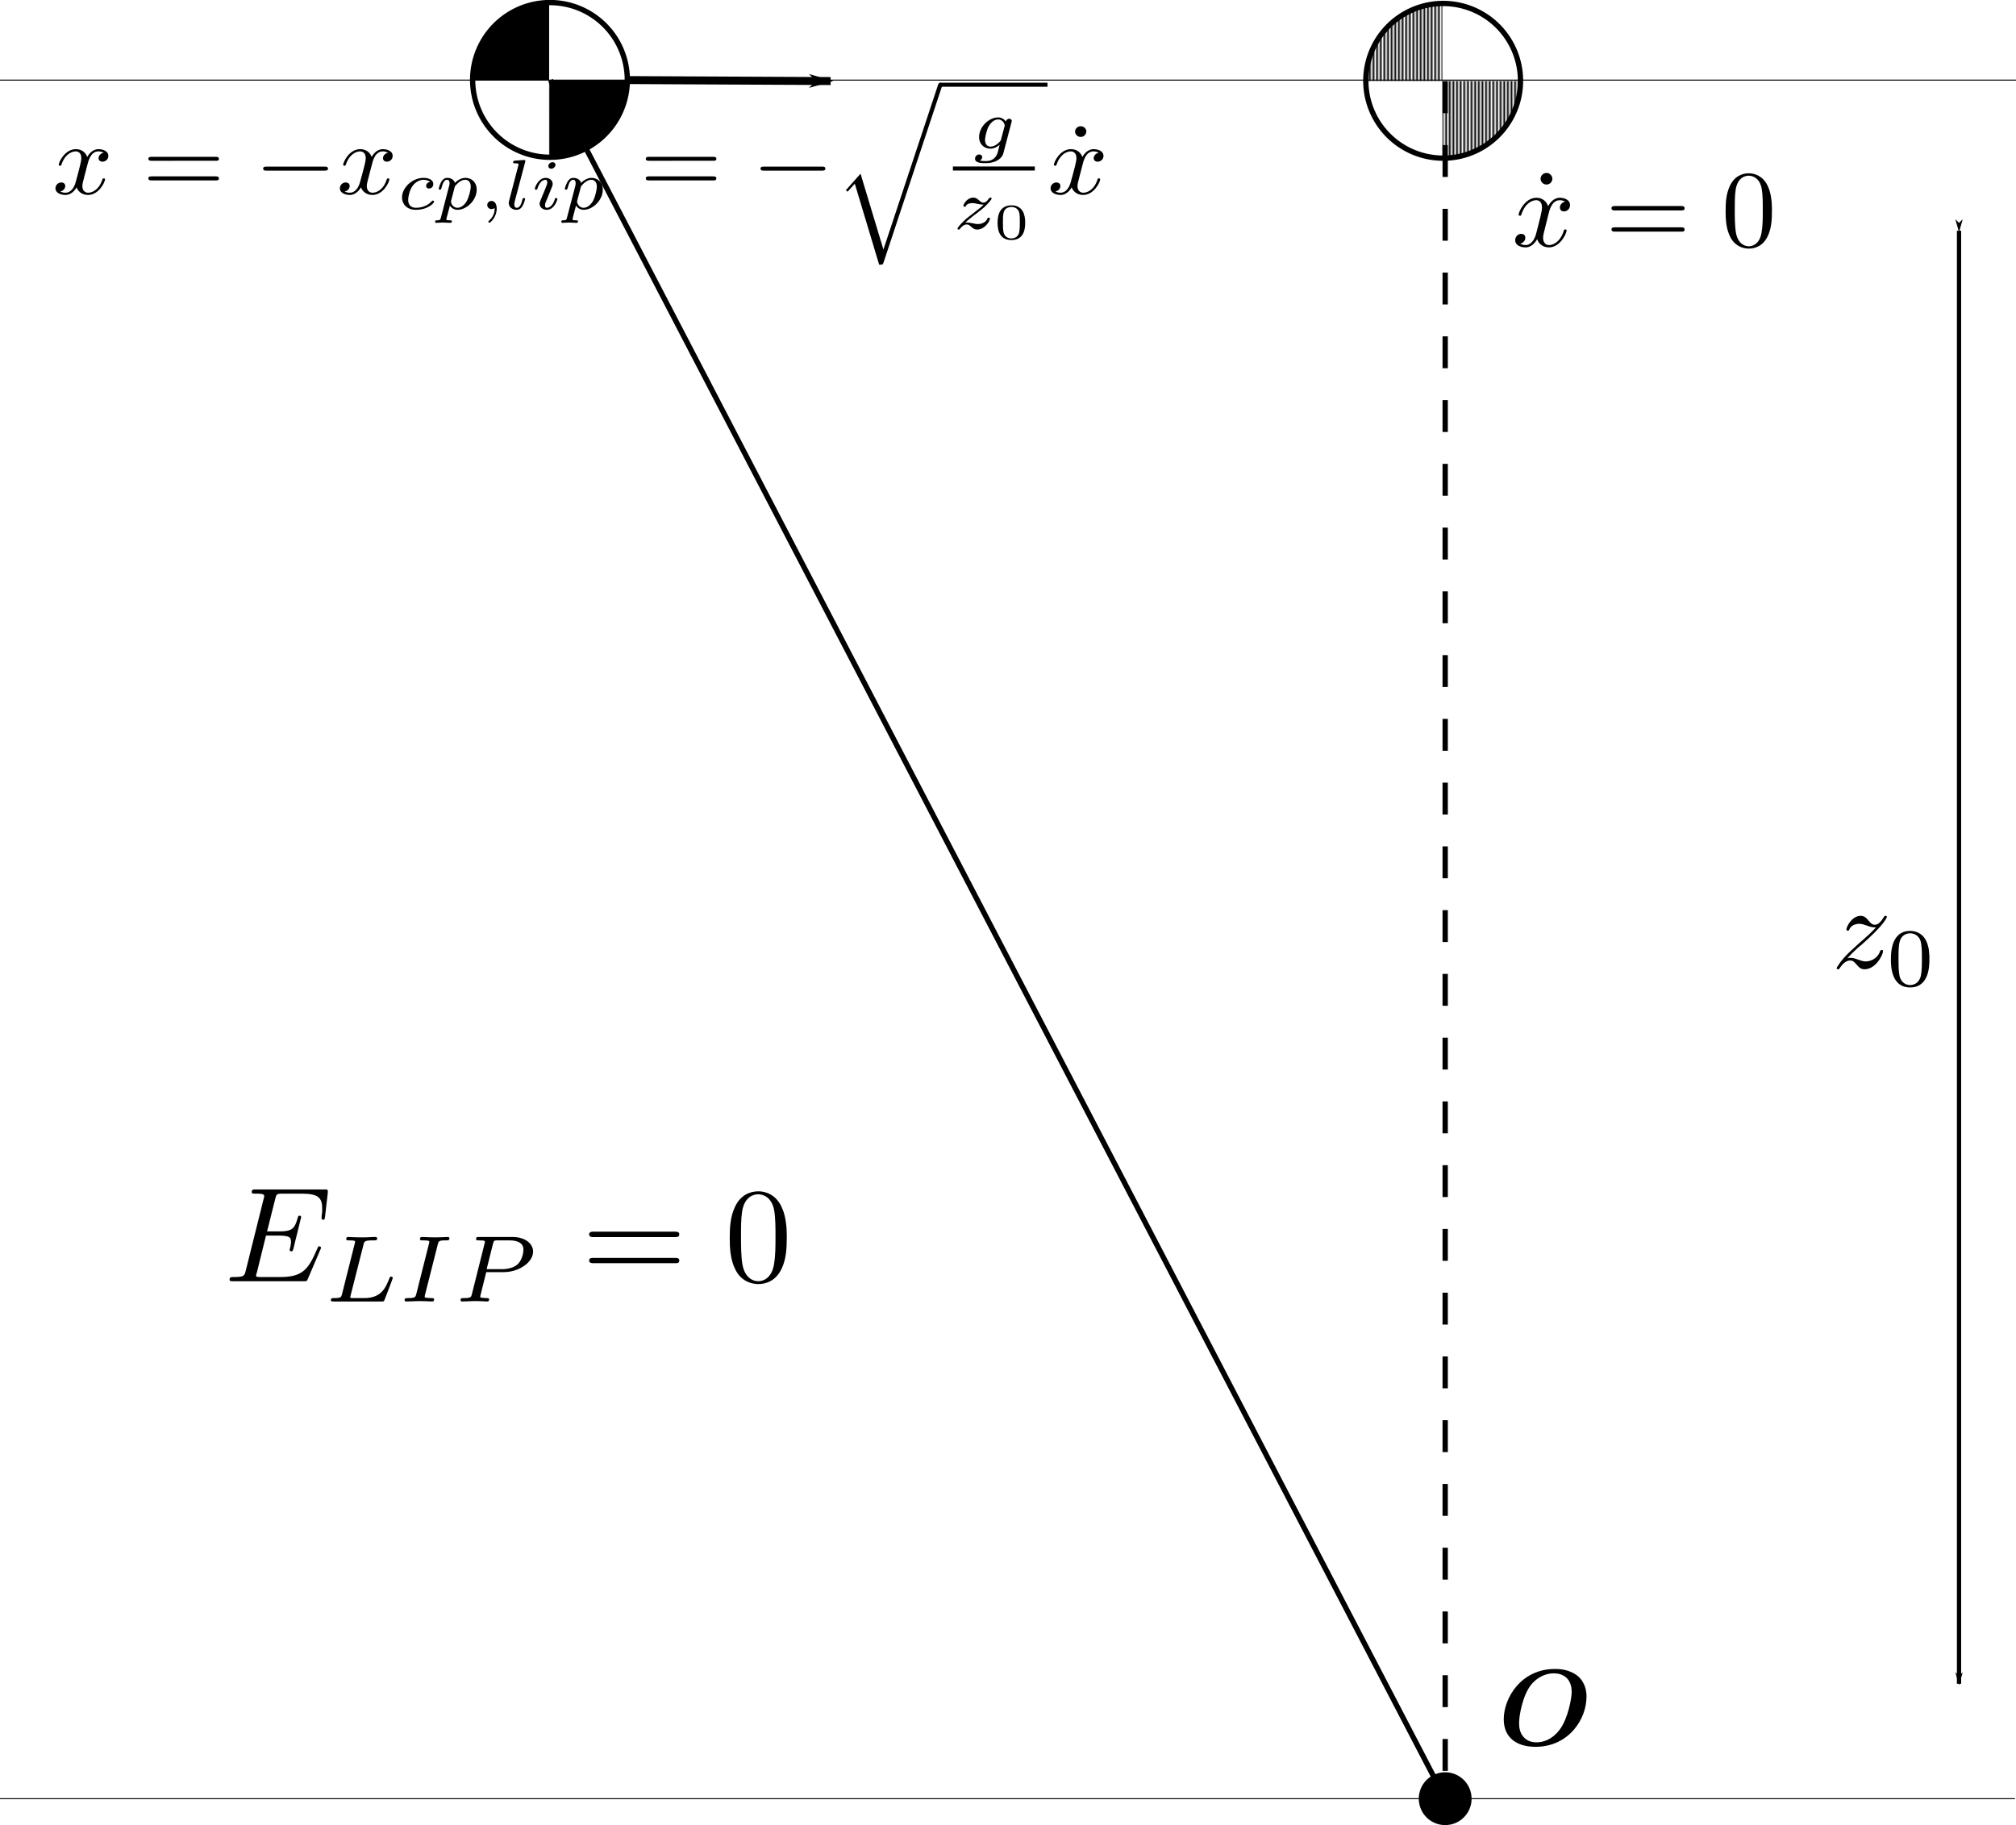 <?xml version="1.0" encoding="UTF-8" standalone="no"?>
<!-- Created with Inkscape (http://www.inkscape.org/) -->

<svg
   xmlns:ns0="http://www.iki.fi/pav/software/textext/"
   xmlns:dc="http://purl.org/dc/elements/1.1/"
   xmlns:cc="http://creativecommons.org/ns#"
   xmlns:rdf="http://www.w3.org/1999/02/22-rdf-syntax-ns#"
   xmlns:svg="http://www.w3.org/2000/svg"
   xmlns="http://www.w3.org/2000/svg"
   xmlns:sodipodi="http://sodipodi.sourceforge.net/DTD/sodipodi-0.dtd"
   xmlns:inkscape="http://www.inkscape.org/namespaces/inkscape"
   inkscape:export-ydpi="600"
   inkscape:export-xdpi="600"
   inkscape:export-filename="C:\Users\shadylady\Documents\3DCoMwithoutfoot.png"
   width="379.468mm"
   height="343.511mm"
   viewBox="0 0 379.468 343.511"
   version="1.1"
   id="svg8"
   inkscape:version="0.92.3 (2405546, 2018-03-11)"
   sodipodi:docname="2DCP.svg">
  <sodipodi:namedview
     fit-margin-bottom="0"
     fit-margin-right="0"
     fit-margin-left="0"
     fit-margin-top="0"
     id="base"
     pagecolor="#ffffff"
     bordercolor="#666666"
     borderopacity="1.0"
     inkscape:pageopacity="0.0"
     inkscape:pageshadow="2"
     inkscape:zoom="0.32"
     inkscape:cx="-63.719984"
     inkscape:cy="579.67595"
     inkscape:document-units="mm"
     inkscape:current-layer="g1915"
     showgrid="false"
     inkscape:window-width="1920"
     inkscape:window-height="1137"
     inkscape:window-x="1912"
     inkscape:window-y="-8"
     inkscape:window-maximized="1"
     inkscape:snap-to-guides="true"
     inkscape:snap-grids="true"
     inkscape:snap-object-midpoints="true"
     inkscape:snap-global="true" />
  <defs
     id="defs2">
    <marker
       inkscape:isstock="true"
       style="overflow:visible"
       id="marker9307"
       refX="0"
       refY="0"
       orient="auto"
       inkscape:stockid="Arrow1Lend">
      <path
         transform="matrix(-0.8,0,0,-0.8,-10,0)"
         style="fill:#000000;fill-opacity:1;fill-rule:evenodd;stroke:#000000;stroke-width:1pt;stroke-opacity:1"
         d="M 0,0 5,-5 -12.5,0 5,5 Z"
         id="path9305"
         inkscape:connector-curvature="0" />
    </marker>
    <marker
       inkscape:isstock="true"
       style="overflow:visible"
       id="Arrow1Lstart"
       refX="0"
       refY="0"
       orient="auto"
       inkscape:stockid="Arrow1Lstart">
      <path
         transform="matrix(0.8,0,0,0.8,10,0)"
         style="fill:#000000;fill-opacity:1;fill-rule:evenodd;stroke:#000000;stroke-width:1pt;stroke-opacity:1"
         d="M 0,0 5,-5 -12.5,0 5,5 Z"
         id="path9302"
         inkscape:connector-curvature="0" />
    </marker>
    <marker
       inkscape:isstock="true"
       style="overflow:visible"
       id="Arrow1Lend"
       refX="0"
       refY="0"
       orient="auto"
       inkscape:stockid="Arrow1Lend">
      <path
         transform="matrix(-0.8,0,0,-0.8,-10,0)"
         style="fill:#000000;fill-opacity:1;fill-rule:evenodd;stroke:#000000;stroke-width:1pt;stroke-opacity:1"
         d="M 0,0 5,-5 -12.5,0 5,5 Z"
         id="path8498"
         inkscape:connector-curvature="0" />
    </marker>
    <pattern
       inkscape:collect="always"
       patternUnits="userSpaceOnUse"
       width="2"
       height="1"
       patternTransform="translate(0,0) scale(10,10)"
       id="Strips1_1"
       inkscape:stockid="Stripes 1:1"
       inkscape:isstock="true">
      <rect
         style="fill:black;stroke:none"
         x="0"
         y="-0.5"
         width="1"
         height="2"
         id="rect7634" />
    </pattern>
    <marker
       inkscape:isstock="true"
       style="overflow:visible"
       id="marker5663"
       refX="0"
       refY="0"
       orient="auto"
       inkscape:stockid="Tail">
      <g
         style="fill:#000000;fill-opacity:1;stroke:#000000;stroke-opacity:1"
         transform="scale(-1.2)"
         id="g5661">
        <path
           style="fill:#000000;fill-opacity:1;fill-rule:evenodd;stroke:#000000;stroke-width:0.8;stroke-linecap:round;stroke-opacity:1"
           d="M -3.805,-3.959 0.544,0"
           id="path5649"
           inkscape:connector-curvature="0" />
        <path
           style="fill:#000000;fill-opacity:1;fill-rule:evenodd;stroke:#000000;stroke-width:0.8;stroke-linecap:round;stroke-opacity:1"
           d="M -1.287,-3.959 3.062,0"
           id="path5651"
           inkscape:connector-curvature="0" />
        <path
           style="fill:#000000;fill-opacity:1;fill-rule:evenodd;stroke:#000000;stroke-width:0.8;stroke-linecap:round;stroke-opacity:1"
           d="M 1.305,-3.959 5.654,0"
           id="path5653"
           inkscape:connector-curvature="0" />
        <path
           style="fill:#000000;fill-opacity:1;fill-rule:evenodd;stroke:#000000;stroke-width:0.8;stroke-linecap:round;stroke-opacity:1"
           d="M -3.805,4.178 0.544,0.22"
           id="path5655"
           inkscape:connector-curvature="0" />
        <path
           style="fill:#000000;fill-opacity:1;fill-rule:evenodd;stroke:#000000;stroke-width:0.8;stroke-linecap:round;stroke-opacity:1"
           d="M -1.287,4.178 3.062,0.22"
           id="path5657"
           inkscape:connector-curvature="0" />
        <path
           style="fill:#000000;fill-opacity:1;fill-rule:evenodd;stroke:#000000;stroke-width:0.8;stroke-linecap:round;stroke-opacity:1"
           d="M 1.305,4.178 5.654,0.22"
           id="path5659"
           inkscape:connector-curvature="0" />
      </g>
    </marker>
    <marker
       inkscape:isstock="true"
       style="overflow:visible"
       id="marker5645"
       refX="0"
       refY="0"
       orient="auto"
       inkscape:stockid="Tail">
      <g
         style="fill:#000000;fill-opacity:1;stroke:#000000;stroke-opacity:1"
         transform="scale(-1.2)"
         id="g5643">
        <path
           style="fill:#000000;fill-opacity:1;fill-rule:evenodd;stroke:#000000;stroke-width:0.8;stroke-linecap:round;stroke-opacity:1"
           d="M -3.805,-3.959 0.544,0"
           id="path5631"
           inkscape:connector-curvature="0" />
        <path
           style="fill:#000000;fill-opacity:1;fill-rule:evenodd;stroke:#000000;stroke-width:0.8;stroke-linecap:round;stroke-opacity:1"
           d="M -1.287,-3.959 3.062,0"
           id="path5633"
           inkscape:connector-curvature="0" />
        <path
           style="fill:#000000;fill-opacity:1;fill-rule:evenodd;stroke:#000000;stroke-width:0.8;stroke-linecap:round;stroke-opacity:1"
           d="M 1.305,-3.959 5.654,0"
           id="path5635"
           inkscape:connector-curvature="0" />
        <path
           style="fill:#000000;fill-opacity:1;fill-rule:evenodd;stroke:#000000;stroke-width:0.8;stroke-linecap:round;stroke-opacity:1"
           d="M -3.805,4.178 0.544,0.22"
           id="path5637"
           inkscape:connector-curvature="0" />
        <path
           style="fill:#000000;fill-opacity:1;fill-rule:evenodd;stroke:#000000;stroke-width:0.8;stroke-linecap:round;stroke-opacity:1"
           d="M -1.287,4.178 3.062,0.22"
           id="path5639"
           inkscape:connector-curvature="0" />
        <path
           style="fill:#000000;fill-opacity:1;fill-rule:evenodd;stroke:#000000;stroke-width:0.8;stroke-linecap:round;stroke-opacity:1"
           d="M 1.305,4.178 5.654,0.22"
           id="path5641"
           inkscape:connector-curvature="0" />
      </g>
    </marker>
    <marker
       inkscape:isstock="true"
       style="overflow:visible"
       id="CurvyCross"
       refX="0"
       refY="0"
       orient="auto"
       inkscape:stockid="CurvyCross">
      <g
         style="fill:#000000;fill-opacity:1;stroke:#000000;stroke-opacity:1"
         transform="scale(0.6)"
         id="g1718">
        <path
           style="fill:#000000;fill-opacity:1;fill-rule:evenodd;stroke:#000000;stroke-width:1pt;stroke-opacity:1"
           d="m 4.625,-5.046 c -2.76,0 -5,2.24 -5,5 0,2.76 2.24,5 5,5"
           id="path1714"
           inkscape:connector-curvature="0" />
        <path
           style="fill:#000000;fill-opacity:1;fill-rule:evenodd;stroke:#000000;stroke-width:1pt;stroke-opacity:1"
           d="m -5.413,-5.046 c 2.76,0 5,2.24 5,5 0,2.76 -2.24,5 -5,5"
           id="path1716"
           inkscape:connector-curvature="0" />
      </g>
    </marker>
    <marker
       inkscape:isstock="true"
       style="overflow:visible"
       id="marker5623"
       refX="0"
       refY="0"
       orient="auto"
       inkscape:stockid="Arrow1Mend">
      <path
         transform="matrix(-0.4,0,0,-0.4,-4,0)"
         style="fill:#000000;fill-opacity:1;fill-rule:evenodd;stroke:#000000;stroke-width:1pt;stroke-opacity:1"
         d="M 0,0 5,-5 -12.5,0 5,5 Z"
         id="path1533"
         inkscape:connector-curvature="0" />
    </marker>
    <marker
       inkscape:isstock="true"
       style="overflow:visible"
       id="marker5598"
       refX="0"
       refY="0"
       orient="auto"
       inkscape:stockid="Tail">
      <g
         style="fill:#000000;fill-opacity:1;stroke:#000000;stroke-opacity:1"
         transform="scale(-1.2)"
         id="g5596">
        <path
           style="fill:#000000;fill-opacity:1;fill-rule:evenodd;stroke:#000000;stroke-width:0.8;stroke-linecap:round;stroke-opacity:1"
           d="M -3.805,-3.959 0.544,0"
           id="path5583"
           inkscape:connector-curvature="0" />
        <path
           style="fill:#000000;fill-opacity:1;fill-rule:evenodd;stroke:#000000;stroke-width:0.8;stroke-linecap:round;stroke-opacity:1"
           d="M -1.287,-3.959 3.062,0"
           id="path5585"
           inkscape:connector-curvature="0" />
        <path
           style="fill:#000000;fill-opacity:1;fill-rule:evenodd;stroke:#000000;stroke-width:0.8;stroke-linecap:round;stroke-opacity:1"
           d="M 1.305,-3.959 5.654,0"
           id="path5587"
           inkscape:connector-curvature="0" />
        <path
           style="fill:#000000;fill-opacity:1;fill-rule:evenodd;stroke:#000000;stroke-width:0.8;stroke-linecap:round;stroke-opacity:1"
           d="M -3.805,4.178 0.544,0.22"
           id="path5589"
           inkscape:connector-curvature="0" />
        <path
           style="fill:#000000;fill-opacity:1;fill-rule:evenodd;stroke:#000000;stroke-width:0.8;stroke-linecap:round;stroke-opacity:1"
           d="M -1.287,4.178 3.062,0.22"
           id="path5592"
           inkscape:connector-curvature="0" />
        <path
           style="fill:#000000;fill-opacity:1;fill-rule:evenodd;stroke:#000000;stroke-width:0.8;stroke-linecap:round;stroke-opacity:1"
           d="M 1.305,4.178 5.654,0.22"
           id="path5594"
           inkscape:connector-curvature="0" />
      </g>
    </marker>
    <marker
       inkscape:isstock="true"
       inkscape:stockid="DistanceStart"
       orient="auto"
       refY="0"
       refX="0"
       id="DistanceStart"
       style="overflow:visible">
      <g
         style="fill:#000000;fill-opacity:1;stroke:#000000;stroke-opacity:1"
         id="g2300">
        <path
           id="path2306"
           d="M 0,0 H 2"
           style="fill:#000000;fill-opacity:1;stroke:#000000;stroke-width:1.15;stroke-linecap:square;stroke-opacity:1"
           inkscape:connector-curvature="0" />
        <path
           id="path2302"
           d="M 0,0 13,4 9,0 13,-4 Z"
           style="fill:#000000;fill-opacity:1;fill-rule:evenodd;stroke:#000000;stroke-opacity:1"
           inkscape:connector-curvature="0" />
        <path
           id="path2304"
           d="M 0,-4 V 40"
           style="fill:#000000;fill-opacity:1;stroke:#000000;stroke-width:1;stroke-linecap:square;stroke-opacity:1"
           inkscape:connector-curvature="0" />
      </g>
    </marker>
    <marker
       inkscape:isstock="true"
       inkscape:stockid="DistanceEnd"
       orient="auto"
       refY="0"
       refX="0"
       id="DistanceEnd"
       style="overflow:visible">
      <g
         style="fill:#000000;fill-opacity:1;stroke:#000000;stroke-opacity:1"
         id="g2301">
        <path
           id="path2316"
           d="M 0,0 H -2"
           style="fill:#000000;fill-opacity:1;stroke:#000000;stroke-width:1.15;stroke-linecap:square;stroke-opacity:1"
           inkscape:connector-curvature="0" />
        <path
           id="path2312"
           d="m 0,0 -13,4 4,-4 -4,-4 z"
           style="fill:#000000;fill-opacity:1;fill-rule:evenodd;stroke:#000000;stroke-opacity:1"
           inkscape:connector-curvature="0" />
        <path
           id="path2314"
           d="M 0,-4 V 40"
           style="fill:#000000;fill-opacity:1;stroke:#000000;stroke-width:1;stroke-linecap:square;stroke-opacity:1"
           inkscape:connector-curvature="0" />
      </g>
    </marker>
    <marker
       inkscape:isstock="true"
       style="overflow:visible"
       id="Tail"
       refX="0"
       refY="0"
       orient="auto"
       inkscape:stockid="Tail">
      <g
         style="fill:#000000;fill-opacity:1;stroke:#000000;stroke-opacity:1"
         transform="scale(-1.2)"
         id="g1572">
        <path
           style="fill:#000000;fill-opacity:1;fill-rule:evenodd;stroke:#000000;stroke-width:0.8;stroke-linecap:round;stroke-opacity:1"
           d="M -3.805,-3.959 0.544,0"
           id="path1560"
           inkscape:connector-curvature="0" />
        <path
           style="fill:#000000;fill-opacity:1;fill-rule:evenodd;stroke:#000000;stroke-width:0.8;stroke-linecap:round;stroke-opacity:1"
           d="M -1.287,-3.959 3.062,0"
           id="path1562"
           inkscape:connector-curvature="0" />
        <path
           style="fill:#000000;fill-opacity:1;fill-rule:evenodd;stroke:#000000;stroke-width:0.8;stroke-linecap:round;stroke-opacity:1"
           d="M 1.305,-3.959 5.654,0"
           id="path1564"
           inkscape:connector-curvature="0" />
        <path
           style="fill:#000000;fill-opacity:1;fill-rule:evenodd;stroke:#000000;stroke-width:0.8;stroke-linecap:round;stroke-opacity:1"
           d="M -3.805,4.178 0.544,0.22"
           id="path1566"
           inkscape:connector-curvature="0" />
        <path
           style="fill:#000000;fill-opacity:1;fill-rule:evenodd;stroke:#000000;stroke-width:0.8;stroke-linecap:round;stroke-opacity:1"
           d="M -1.287,4.178 3.062,0.22"
           id="path1568"
           inkscape:connector-curvature="0" />
        <path
           style="fill:#000000;fill-opacity:1;fill-rule:evenodd;stroke:#000000;stroke-width:0.8;stroke-linecap:round;stroke-opacity:1"
           d="M 1.305,4.178 5.654,0.22"
           id="path1570"
           inkscape:connector-curvature="0" />
      </g>
    </marker>
    <marker
       inkscape:stockid="Arrow2Lend"
       orient="auto"
       refY="0"
       refX="0"
       id="marker2485"
       style="overflow:visible"
       inkscape:isstock="true">
      <path
         inkscape:connector-curvature="0"
         id="path1545"
         style="fill:#000000;fill-opacity:1;fill-rule:evenodd;stroke:#000000;stroke-width:0.625;stroke-linejoin:round;stroke-opacity:1"
         d="M 8.719,4.034 -2.207,0.016 8.719,-4.002 c -1.745,2.372 -1.735,5.617 -6e-7,8.035 z"
         transform="matrix(-1.1,0,0,-1.1,-1.1,0)" />
    </marker>
    <marker
       inkscape:stockid="Arrow2Lend"
       orient="auto"
       refY="0"
       refX="0"
       id="marker2480"
       style="overflow:visible"
       inkscape:isstock="true">
      <path
         inkscape:connector-curvature="0"
         id="path2478"
         style="fill:#000000;fill-opacity:1;fill-rule:evenodd;stroke:#000000;stroke-width:0.625;stroke-linejoin:round;stroke-opacity:1"
         d="M 8.719,4.034 -2.207,0.016 8.719,-4.002 c -1.745,2.372 -1.735,5.617 -6e-7,8.035 z"
         transform="matrix(-1.1,0,0,-1.1,-1.1,0)" />
    </marker>
    <marker
       inkscape:stockid="Arrow2Lstart"
       orient="auto"
       refY="0"
       refX="0"
       id="Arrow2Lstart"
       style="overflow:visible"
       inkscape:isstock="true">
      <path
         inkscape:connector-curvature="0"
         id="path1542"
         style="fill:#000000;fill-opacity:1;fill-rule:evenodd;stroke:#000000;stroke-width:0.625;stroke-linejoin:round;stroke-opacity:1"
         d="M 8.719,4.034 -2.207,0.016 8.719,-4.002 c -1.745,2.372 -1.735,5.617 -6e-7,8.035 z"
         transform="matrix(1.1,0,0,1.1,1.1,0)" />
    </marker>
    <marker
       inkscape:stockid="Arrow2Lend"
       orient="auto"
       refY="0"
       refX="0"
       id="marker2462"
       style="overflow:visible"
       inkscape:isstock="true">
      <path
         inkscape:connector-curvature="0"
         id="path2460"
         style="fill:#000000;fill-opacity:1;fill-rule:evenodd;stroke:#000000;stroke-width:0.625;stroke-linejoin:round;stroke-opacity:1"
         d="M 8.719,4.034 -2.207,0.016 8.719,-4.002 c -1.745,2.372 -1.735,5.617 -6e-7,8.035 z"
         transform="matrix(-1.1,0,0,-1.1,-1.1,0)" />
    </marker>
    <marker
       inkscape:stockid="Arrow1Lend"
       orient="auto"
       refY="0"
       refX="0"
       id="marker2446"
       style="overflow:visible"
       inkscape:isstock="true">
      <path
         inkscape:connector-curvature="0"
         id="path1527"
         d="M 0,0 5,-5 -12.5,0 5,5 Z"
         style="fill:#000000;fill-opacity:1;fill-rule:evenodd;stroke:#000000;stroke-width:1pt;stroke-opacity:1"
         transform="matrix(-0.8,0,0,-0.8,-10,0)" />
    </marker>
    <marker
       inkscape:stockid="Arrow1Lstart"
       orient="auto"
       refY="0"
       refX="0"
       id="marker1787"
       style="overflow:visible"
       inkscape:isstock="true">
      <path
         inkscape:connector-curvature="0"
         id="path1524"
         d="M 0,0 5,-5 -12.5,0 5,5 Z"
         style="fill:#000000;fill-opacity:1;fill-rule:evenodd;stroke:#000000;stroke-width:1pt;stroke-opacity:1"
         transform="matrix(0.8,0,0,0.8,10,0)" />
    </marker>
    <marker
       inkscape:isstock="true"
       style="overflow:visible"
       id="marker12645"
       refX="0"
       refY="0"
       orient="auto"
       inkscape:stockid="Arrow1Lend">
      <path
         inkscape:connector-curvature="0"
         transform="matrix(-0.8,0,0,-0.8,-10,0)"
         style="fill:#000000;fill-opacity:1;fill-rule:evenodd;stroke:#000000;stroke-width:1pt;stroke-opacity:1"
         d="M 0,0 5,-5 -12.5,0 5,5 Z"
         id="path12643" />
    </marker>
    <marker
       inkscape:isstock="true"
       style="overflow:visible"
       id="marker11249"
       refX="0"
       refY="0"
       orient="auto"
       inkscape:stockid="Arrow1Lend">
      <path
         inkscape:connector-curvature="0"
         transform="matrix(-0.8,0,0,-0.8,-10,0)"
         style="fill:#000000;fill-opacity:1;fill-rule:evenodd;stroke:#000000;stroke-width:1pt;stroke-opacity:1"
         d="M 0,0 5,-5 -12.5,0 5,5 Z"
         id="path11247" />
    </marker>
    <marker
       inkscape:isstock="true"
       style="overflow:visible"
       id="marker11237"
       refX="0"
       refY="0"
       orient="auto"
       inkscape:stockid="Arrow1Lend">
      <path
         inkscape:connector-curvature="0"
         transform="matrix(-0.8,0,0,-0.8,-10,0)"
         style="fill:#000000;fill-opacity:1;fill-rule:evenodd;stroke:#000000;stroke-width:1pt;stroke-opacity:1"
         d="M 0,0 5,-5 -12.5,0 5,5 Z"
         id="path11235" />
    </marker>
    <marker
       inkscape:isstock="true"
       style="overflow:visible"
       id="marker3635"
       refX="0"
       refY="0"
       orient="auto"
       inkscape:stockid="Arrow1Lend">
      <path
         transform="matrix(-0.8,0,0,-0.8,-10,0)"
         style="fill:#000000;fill-opacity:1;fill-rule:evenodd;stroke:#000000;stroke-width:1pt;stroke-opacity:1"
         d="M 0,0 5,-5 -12.5,0 5,5 Z"
         id="path1383"
         inkscape:connector-curvature="0" />
    </marker>
    <marker
       inkscape:isstock="true"
       style="overflow:visible"
       id="marker3234"
       refX="0"
       refY="0"
       orient="auto"
       inkscape:stockid="Arrow1Mend">
      <path
         transform="matrix(-0.4,0,0,-0.4,-4,0)"
         style="fill:#000000;fill-opacity:1;fill-rule:evenodd;stroke:#000000;stroke-width:1pt;stroke-opacity:1"
         d="M 0,0 5,-5 -12.5,0 5,5 Z"
         id="path3232"
         inkscape:connector-curvature="0" />
    </marker>
    <marker
       inkscape:isstock="true"
       style="overflow:visible"
       id="marker3226"
       refX="0"
       refY="0"
       orient="auto"
       inkscape:stockid="Arrow2Mstart">
      <path
         transform="scale(0.6)"
         d="M 8.719,4.034 -2.207,0.016 8.719,-4.002 c -1.745,2.372 -1.735,5.617 -6e-7,8.035 z"
         style="fill:#000000;fill-opacity:1;fill-rule:evenodd;stroke:#000000;stroke-width:0.625;stroke-linejoin:round;stroke-opacity:1"
         id="path3224"
         inkscape:connector-curvature="0" />
    </marker>
    <marker
       inkscape:isstock="true"
       style="overflow:visible"
       id="marker3218"
       refX="0"
       refY="0"
       orient="auto"
       inkscape:stockid="Arrow1Mend">
      <path
         transform="matrix(-0.4,0,0,-0.4,-4,0)"
         style="fill:#000000;fill-opacity:1;fill-rule:evenodd;stroke:#000000;stroke-width:1pt;stroke-opacity:1"
         d="M 0,0 5,-5 -12.5,0 5,5 Z"
         id="path3216"
         inkscape:connector-curvature="0" />
    </marker>
    <marker
       inkscape:isstock="true"
       style="overflow:visible"
       id="marker3210"
       refX="0"
       refY="0"
       orient="auto"
       inkscape:stockid="Arrow1Mend">
      <path
         transform="matrix(-0.4,0,0,-0.4,-4,0)"
         style="fill:#000000;fill-opacity:1;fill-rule:evenodd;stroke:#000000;stroke-width:1pt;stroke-opacity:1"
         d="M 0,0 5,-5 -12.5,0 5,5 Z"
         id="path3208"
         inkscape:connector-curvature="0" />
    </marker>
    <marker
       inkscape:stockid="Arrow1Lend"
       orient="auto"
       refY="0"
       refX="0"
       id="marker3202"
       style="overflow:visible"
       inkscape:isstock="true">
      <path
         id="path3200"
         d="M 0,0 5,-5 -12.5,0 5,5 Z"
         style="fill:#000000;fill-opacity:1;fill-rule:evenodd;stroke:#000000;stroke-width:1pt;stroke-opacity:1"
         transform="matrix(-0.8,0,0,-0.8,-10,0)"
         inkscape:connector-curvature="0" />
    </marker>
    <marker
       inkscape:stockid="Arrow1Lstart"
       orient="auto"
       refY="0"
       refX="0"
       id="marker2642"
       style="overflow:visible"
       inkscape:isstock="true">
      <path
         id="path2640"
         d="M 0,0 5,-5 -12.5,0 5,5 Z"
         style="fill:#000000;fill-opacity:1;fill-rule:evenodd;stroke:#000000;stroke-width:1pt;stroke-opacity:1"
         transform="matrix(0.8,0,0,0.8,10,0)"
         inkscape:connector-curvature="0" />
    </marker>
    <marker
       inkscape:isstock="true"
       style="overflow:visible"
       id="Arrow1Mstart"
       refX="0"
       refY="0"
       orient="auto"
       inkscape:stockid="Arrow1Mstart">
      <path
         transform="matrix(0.4,0,0,0.4,4,0)"
         style="fill:#000000;fill-opacity:1;fill-rule:evenodd;stroke:#000000;stroke-width:1pt;stroke-opacity:1"
         d="M 0,0 5,-5 -12.5,0 5,5 Z"
         id="path1386"
         inkscape:connector-curvature="0" />
    </marker>
    <marker
       inkscape:isstock="true"
       style="overflow:visible"
       id="marker1898"
       refX="0"
       refY="0"
       orient="auto"
       inkscape:stockid="Arrow1Mend">
      <path
         transform="matrix(-0.4,0,0,-0.4,-4,0)"
         style="fill:#000000;fill-opacity:1;fill-rule:evenodd;stroke:#070707;stroke-width:1pt;stroke-opacity:1"
         d="M 0,0 5,-5 -12.5,0 5,5 Z"
         id="path1896"
         inkscape:connector-curvature="0" />
    </marker>
    <marker
       inkscape:isstock="true"
       style="overflow:visible"
       id="TriangleOutL"
       refX="0"
       refY="0"
       orient="auto"
       inkscape:stockid="TriangleOutL">
      <path
         transform="scale(0.8)"
         style="fill:#000000;fill-opacity:1;fill-rule:evenodd;stroke:#070707;stroke-width:1pt;stroke-opacity:1"
         d="M 5.77,0 -2.88,5 V -5 Z"
         id="path1522"
         inkscape:connector-curvature="0" />
    </marker>
    <marker
       inkscape:isstock="true"
       style="overflow:visible"
       id="Arrow2Lend"
       refX="0"
       refY="0"
       orient="auto"
       inkscape:stockid="Arrow2Lend">
      <path
         transform="matrix(-1.1,0,0,-1.1,-1.1,0)"
         d="M 8.719,4.034 -2.207,0.016 8.719,-4.002 c -1.745,2.372 -1.735,5.617 -6e-7,8.035 z"
         style="fill:#000000;fill-opacity:1;fill-rule:evenodd;stroke:#070707;stroke-width:0.625;stroke-linejoin:round;stroke-opacity:1"
         id="path1401"
         inkscape:connector-curvature="0" />
    </marker>
    <marker
       inkscape:isstock="true"
       style="overflow:visible"
       id="Arrow1Mend"
       refX="0"
       refY="0"
       orient="auto"
       inkscape:stockid="Arrow1Mend">
      <path
         transform="matrix(-0.4,0,0,-0.4,-4,0)"
         style="fill:#000000;fill-opacity:1;fill-rule:evenodd;stroke:#070707;stroke-width:1pt;stroke-opacity:1"
         d="M 0,0 5,-5 -12.5,0 5,5 Z"
         id="path1389"
         inkscape:connector-curvature="0" />
    </marker>
    <marker
       inkscape:isstock="true"
       style="overflow:visible"
       id="Arrow2Mstart"
       refX="0"
       refY="0"
       orient="auto"
       inkscape:stockid="Arrow2Mstart">
      <path
         transform="scale(0.6)"
         d="M 8.719,4.034 -2.207,0.016 8.719,-4.002 c -1.745,2.372 -1.735,5.617 -6e-7,8.035 z"
         style="fill:#000000;fill-opacity:1;fill-rule:evenodd;stroke:#070707;stroke-width:0.625;stroke-linejoin:round;stroke-opacity:1"
         id="path1404"
         inkscape:connector-curvature="0" />
    </marker>
    <marker
       inkscape:stockid="Arrow1Lend"
       orient="auto"
       refY="0"
       refX="0"
       id="marker1350"
       style="overflow:visible"
       inkscape:isstock="true">
      <path
         id="path1348"
         d="M 0,0 5,-5 -12.5,0 5,5 Z"
         style="fill:#000000;fill-opacity:1;fill-rule:evenodd;stroke:#070707;stroke-width:1pt;stroke-opacity:1"
         transform="matrix(-0.8,0,0,-0.8,-10,0)"
         inkscape:connector-curvature="0" />
    </marker>
    <marker
       inkscape:stockid="Arrow1Lstart"
       orient="auto"
       refY="0"
       refX="0"
       id="marker1336"
       style="overflow:visible"
       inkscape:isstock="true">
      <path
         id="path1334"
         d="M 0,0 5,-5 -12.5,0 5,5 Z"
         style="fill:#7e062c;fill-opacity:1;fill-rule:evenodd;stroke:#070707;stroke-width:1pt;stroke-opacity:1"
         transform="matrix(0.8,0,0,0.8,10,0)"
         inkscape:connector-curvature="0" />
    </marker>
    <marker
       inkscape:stockid="Arrow1Lstart"
       orient="auto"
       refY="0"
       refX="0"
       id="marker1278"
       style="overflow:visible"
       inkscape:isstock="true">
      <path
         id="path1276"
         d="M 0,0 5,-5 -12.5,0 5,5 Z"
         style="fill:#000000;fill-opacity:1;fill-rule:evenodd;stroke:#000000;stroke-width:1pt;stroke-opacity:1"
         transform="matrix(0.8,0,0,0.8,10,0)"
         inkscape:connector-curvature="0" />
    </marker>
    <marker
       inkscape:isstock="true"
       style="overflow:visible"
       id="DiamondM"
       refX="0"
       refY="0"
       orient="auto"
       inkscape:stockid="DiamondM">
      <path
         transform="scale(0.4)"
         style="fill:#000000;fill-opacity:1;fill-rule:evenodd;stroke:#000000;stroke-width:1pt;stroke-opacity:1"
         d="M 0,-7.071 -7.071,0 0,7.071 7.071,0 Z"
         id="path2026"
         inkscape:connector-curvature="0" />
    </marker>
    <marker
       inkscape:isstock="true"
       style="overflow:visible"
       id="marker2214"
       refX="0"
       refY="0"
       orient="auto"
       inkscape:stockid="Arrow1Lend">
      <path
         transform="matrix(-0.8,0,0,-0.8,-10,0)"
         style="fill:#000000;fill-opacity:1;fill-rule:evenodd;stroke:#000000;stroke-width:1pt;stroke-opacity:1"
         d="M 0,0 5,-5 -12.5,0 5,5 Z"
         id="path1947"
         inkscape:connector-curvature="0" />
    </marker>
    <inkscape:perspective
       id="perspective5431"
       inkscape:persp3d-origin="139.42643 : 215.49947 : 1"
       inkscape:vp_z="186.73304 : 204.91712 : 1"
       inkscape:vp_y="-304.50434 : -100.66891 : 0"
       inkscape:vp_x="54.499805 : 212.71153 : 1"
       sodipodi:type="inkscape:persp3d" />
    <marker
       inkscape:isstock="true"
       style="overflow:visible"
       id="marker2214-0"
       refX="0"
       refY="0"
       orient="auto"
       inkscape:stockid="Arrow1Lend">
      <path
         transform="matrix(-0.8,0,0,-0.8,-10,0)"
         style="fill:#000000;fill-opacity:1;fill-rule:evenodd;stroke:#000000;stroke-width:1pt;stroke-opacity:1"
         d="M 0,0 5,-5 -12.5,0 5,5 Z"
         id="path1947-3"
         inkscape:connector-curvature="0" />
    </marker>
    <marker
       inkscape:isstock="true"
       style="overflow:visible"
       id="Arrow1Lstart-7"
       refX="0"
       refY="0"
       orient="auto"
       inkscape:stockid="Arrow1Lstart">
      <path
         transform="matrix(0.8,0,0,0.8,10,0)"
         style="fill:#000000;fill-opacity:1;fill-rule:evenodd;stroke:#000000;stroke-width:1pt;stroke-opacity:1"
         d="M 0,0 5,-5 -12.5,0 5,5 Z"
         id="path5613-7"
         inkscape:connector-curvature="0" />
    </marker>
    <marker
       inkscape:isstock="true"
       style="overflow:visible"
       id="Arrow1Lend-3"
       refX="0"
       refY="0"
       orient="auto"
       inkscape:stockid="Arrow1Lend">
      <path
         transform="matrix(-0.8,0,0,-0.8,-10,0)"
         style="fill:#000000;fill-opacity:1;fill-rule:evenodd;stroke:#000000;stroke-width:1pt;stroke-opacity:1"
         d="M 0,0 5,-5 -12.5,0 5,5 Z"
         id="path5616-0"
         inkscape:connector-curvature="0" />
    </marker>
    <marker
       inkscape:isstock="true"
       style="overflow:visible"
       id="Arrow1Lstart-4"
       refX="0"
       refY="0"
       orient="auto"
       inkscape:stockid="Arrow1Lstart">
      <path
         transform="matrix(0.8,0,0,0.8,10,0)"
         style="fill:#000000;fill-opacity:1;fill-rule:evenodd;stroke:#000000;stroke-width:1pt;stroke-opacity:1"
         d="M 0,0 5,-5 -12.5,0 5,5 Z"
         id="path5613-9"
         inkscape:connector-curvature="0" />
    </marker>
    <marker
       inkscape:isstock="true"
       style="overflow:visible"
       id="Arrow1Lend-1"
       refX="0"
       refY="0"
       orient="auto"
       inkscape:stockid="Arrow1Lend">
      <path
         transform="matrix(-0.8,0,0,-0.8,-10,0)"
         style="fill:#000000;fill-opacity:1;fill-rule:evenodd;stroke:#000000;stroke-width:1pt;stroke-opacity:1"
         d="M 0,0 5,-5 -12.5,0 5,5 Z"
         id="path5616-2"
         inkscape:connector-curvature="0" />
    </marker>
    <marker
       inkscape:stockid="Arrow1Lstart"
       orient="auto"
       refY="0"
       refX="0"
       id="marker2642-7"
       style="overflow:visible"
       inkscape:isstock="true">
      <path
         id="path2640-8"
         d="M 0,0 5,-5 -12.5,0 5,5 Z"
         style="fill:#000000;fill-opacity:1;fill-rule:evenodd;stroke:#000000;stroke-width:1pt;stroke-opacity:1"
         transform="matrix(0.8,0,0,0.8,10,0)"
         inkscape:connector-curvature="0" />
    </marker>
    <marker
       inkscape:isstock="true"
       style="overflow:visible"
       id="marker1898-9"
       refX="0"
       refY="0"
       orient="auto"
       inkscape:stockid="Arrow1Mend">
      <path
         transform="matrix(-0.4,0,0,-0.4,-4,0)"
         style="fill:#000000;fill-opacity:1;fill-rule:evenodd;stroke:#070707;stroke-width:1pt;stroke-opacity:1"
         d="M 0,0 5,-5 -12.5,0 5,5 Z"
         id="path1896-9"
         inkscape:connector-curvature="0" />
    </marker>
    <marker
       inkscape:isstock="true"
       style="overflow:visible"
       id="marker12653-3"
       refX="0"
       refY="0"
       orient="auto"
       inkscape:stockid="Arrow2Lend">
      <path
         inkscape:connector-curvature="0"
         transform="matrix(-1.1,0,0,-1.1,-1.1,0)"
         d="M 8.719,4.034 -2.207,0.016 8.719,-4.002 c -1.745,2.372 -1.735,5.617 -6e-7,8.035 z"
         style="fill:#000000;fill-opacity:1;fill-rule:evenodd;stroke:#000000;stroke-width:0.625;stroke-linejoin:round;stroke-opacity:1"
         id="path12651-5" />
    </marker>
    <marker
       inkscape:stockid="Arrow1Mend"
       orient="auto"
       refY="0"
       refX="0"
       id="marker1898-9-5"
       style="overflow:visible"
       inkscape:isstock="true">
      <path
         inkscape:connector-curvature="0"
         id="path1896-9-0"
         d="M 0,0 5,-5 -12.5,0 5,5 Z"
         style="fill:#000000;fill-opacity:1;fill-rule:evenodd;stroke:#070707;stroke-width:1pt;stroke-opacity:1"
         transform="matrix(-0.4,0,0,-0.4,-4,0)" />
    </marker>
    <marker
       inkscape:isstock="true"
       style="overflow:visible"
       id="marker5645-1"
       refX="0"
       refY="0"
       orient="auto"
       inkscape:stockid="Tail">
      <g
         style="fill:#000000;fill-opacity:1;stroke:#000000;stroke-opacity:1"
         transform="scale(-1.2)"
         id="g5643-4">
        <path
           style="fill:#000000;fill-opacity:1;fill-rule:evenodd;stroke:#000000;stroke-width:0.8;stroke-linecap:round;stroke-opacity:1"
           d="M -3.805,-3.959 0.544,0"
           id="path5631-8"
           inkscape:connector-curvature="0" />
        <path
           style="fill:#000000;fill-opacity:1;fill-rule:evenodd;stroke:#000000;stroke-width:0.8;stroke-linecap:round;stroke-opacity:1"
           d="M -1.287,-3.959 3.062,0"
           id="path5633-6"
           inkscape:connector-curvature="0" />
        <path
           style="fill:#000000;fill-opacity:1;fill-rule:evenodd;stroke:#000000;stroke-width:0.8;stroke-linecap:round;stroke-opacity:1"
           d="M 1.305,-3.959 5.654,0"
           id="path5635-1"
           inkscape:connector-curvature="0" />
        <path
           style="fill:#000000;fill-opacity:1;fill-rule:evenodd;stroke:#000000;stroke-width:0.8;stroke-linecap:round;stroke-opacity:1"
           d="M -3.805,4.178 0.544,0.22"
           id="path5637-7"
           inkscape:connector-curvature="0" />
        <path
           style="fill:#000000;fill-opacity:1;fill-rule:evenodd;stroke:#000000;stroke-width:0.8;stroke-linecap:round;stroke-opacity:1"
           d="M -1.287,4.178 3.062,0.22"
           id="path5639-2"
           inkscape:connector-curvature="0" />
        <path
           style="fill:#000000;fill-opacity:1;fill-rule:evenodd;stroke:#000000;stroke-width:0.8;stroke-linecap:round;stroke-opacity:1"
           d="M 1.305,4.178 5.654,0.22"
           id="path5641-2"
           inkscape:connector-curvature="0" />
      </g>
    </marker>
  </defs>
  <g
     id="layer1"
     inkscape:groupmode="layer"
     inkscape:label="Layer 1"
     transform="translate(240.57,-73.223)" />
  <g
     transform="matrix(11.617,0,0,11.617,-19.017,-11.858)"
     id="g9561">
    <g
       transform="translate(-45.415,-61.365)"
       id="g1343" />
  </g>
  <path
     inkscape:connector-curvature="0"
     id="path6768"
     d="M 0,338.543 H 379.268"
     style="fill:none;stroke:#000000;stroke-width:0.184px;stroke-linecap:butt;stroke-linejoin:miter;stroke-opacity:1" />
  <path
     inkscape:connector-curvature="0"
     id="path6770"
     d="M 379.468,15.078 H 0"
     style="fill:none;stroke:#000000;stroke-width:0.185px;stroke-linecap:butt;stroke-linejoin:miter;stroke-opacity:1" />
  <path
     d="m 267.606,340.804 a 4.963,4.963 0 0 1 2.157,-6.679 4.963,4.963 0 0 1 6.68,2.155 4.963,4.963 0 0 1 -2.154,6.68 4.963,4.963 0 0 1 -6.68,-2.153"
     sodipodi:open="true"
     sodipodi:end="2.6679103"
     sodipodi:start="2.6685941"
     sodipodi:ry="4.9634395"
     sodipodi:rx="4.9634395"
     sodipodi:cy="338.54276"
     sodipodi:cx="272.02472"
     sodipodi:type="arc"
     id="path6772"
     style="fill:#000000;fill-opacity:1;fill-rule:evenodd;stroke:#000000;stroke-width:0.008;stroke-opacity:1" />
  <path
     inkscape:connector-curvature="0"
     id="path6774"
     d="M 272.025,338.543 103.614,15.082"
     style="fill:none;stroke:#000000;stroke-width:1;stroke-linecap:butt;stroke-linejoin:miter;stroke-miterlimit:4;stroke-dasharray:none;stroke-opacity:1" />
  <g
     transform="matrix(0.129,0,0,0.129,50.577,-8.235)"
     id="g6808">
    <g
       id="g6815">
      <path
         d="M 309.977,231.844 A 112.838,112.838 0 0 1 359.004,80 112.838,112.838 0 0 1 510.857,129.001 112.838,112.838 0 0 1 461.882,280.863 112.838,112.838 0 0 1 310.012,231.913"
         sodipodi:open="true"
         sodipodi:end="2.6679103"
         sodipodi:start="2.668591"
         sodipodi:ry="112.83785"
         sodipodi:rx="112.83785"
         sodipodi:cy="180.43999"
         sodipodi:cx="410.42578"
         sodipodi:type="arc"
         id="path6776"
         style="fill:none;fill-rule:evenodd;stroke:#000000;stroke-width:7.738;stroke-miterlimit:4;stroke-dasharray:none;stroke-opacity:1" />
      <path
         inkscape:connector-curvature="0"
         id="path6770-6"
         d="M 523.207,180.44 H 297.617"
         style="fill:none;stroke:#000000;stroke-width:0.11px;stroke-linecap:butt;stroke-linejoin:miter;stroke-opacity:1" />
      <path
         inkscape:connector-curvature="0"
         id="path6770-9"
         d="M 408.672,293.213 V 67.678"
         style="fill:none;stroke:#000000;stroke-width:0.11px;stroke-linecap:butt;stroke-linejoin:miter;stroke-opacity:1" />
      <path
         transform="scale(0.265)"
         inkscape:connector-curvature="0"
         id="path6799"
         d="m 1125.364,678.831 c 0.011,-8.249 2.429,-39.919 3.945,-51.652 18.185,-140.797 106.331,-264.076 233.595,-326.701 52.593,-25.88 107.514,-40.174 167.109,-43.492 l 14.087,-0.784 v 212.834 212.834 h -209.37 -209.37 v -3.038 z"
         style="opacity:1;vector-effect:none;fill:#000000;fill-opacity:1;stroke:#000000;stroke-width:0.38;stroke-linecap:butt;stroke-linejoin:miter;stroke-miterlimit:4;stroke-dasharray:none;stroke-dashoffset:0;stroke-opacity:1" />
      <path
         transform="scale(0.265)"
         inkscape:connector-curvature="0"
         id="path6801"
         d="M 1545.205,895.274 V 682.974 h 215.958 215.958 l -0.591,12.982 c -0.325,7.14 -1.306,20.274 -2.178,29.186 -10.974,112.086 -67.578,216.56 -156.026,287.977 -71.626,57.834 -160.678,91.001 -251.853,93.801 l -21.268,0.653 z"
         style="opacity:1;vector-effect:none;fill:#000000;fill-opacity:1;stroke:#000000;stroke-width:0.38;stroke-linecap:butt;stroke-linejoin:miter;stroke-miterlimit:4;stroke-dasharray:none;stroke-dashoffset:0;stroke-opacity:1" />
    </g>
  </g>
  <path
     inkscape:connector-curvature="0"
     id="path6770-7"
     d="M 272.025,15.305 V 338.543"
     style="fill:none;stroke:#000000;stroke-width:1;stroke-linecap:butt;stroke-linejoin:miter;stroke-miterlimit:4;stroke-dasharray:6, 6;stroke-dashoffset:0;stroke-opacity:1" />
  <g
     transform="matrix(0.129,0,0,0.129,52.796,-11.369)"
     id="g6808-3">
    <g
       transform="translate(1930.706,343.912)"
       id="g6815-6">
      <g
         transform="translate(-644.635,-318.319)"
         id="g8494">
        <path
           style="fill:none;fill-rule:evenodd;stroke:#000000;stroke-width:7.738;stroke-miterlimit:4;stroke-dasharray:none;stroke-opacity:1"
           id="path6776-2"
           sodipodi:type="arc"
           sodipodi:cx="410.42578"
           sodipodi:cy="180.43999"
           sodipodi:rx="112.83785"
           sodipodi:ry="112.83785"
           sodipodi:start="2.668591"
           sodipodi:end="2.6679103"
           sodipodi:open="true"
           d="M 309.977,231.844 A 112.838,112.838 0 0 1 359.004,80 112.838,112.838 0 0 1 510.857,129.001 112.838,112.838 0 0 1 461.882,280.863 112.838,112.838 0 0 1 310.012,231.913" />
        <path
           style="fill:none;stroke:#000000;stroke-width:0.11px;stroke-linecap:butt;stroke-linejoin:miter;stroke-opacity:1"
           d="M 523.207,180.44 H 297.617"
           id="path6770-6-7"
           inkscape:connector-curvature="0" />
        <path
           style="fill:none;stroke:#000000;stroke-width:0.11px;stroke-linecap:butt;stroke-linejoin:miter;stroke-opacity:1"
           d="M 408.672,293.213 V 67.678"
           id="path6770-9-1"
           inkscape:connector-curvature="0" />
        <path
           style="opacity:1;vector-effect:none;fill:url(#Strips1_1);fill-opacity:1;stroke:#000000;stroke-width:0.38;stroke-linecap:butt;stroke-linejoin:miter;stroke-miterlimit:4;stroke-dasharray:none;stroke-dashoffset:0;stroke-opacity:1"
           d="m 1125.364,678.831 c 0.011,-8.249 2.429,-39.919 3.945,-51.652 18.185,-140.797 106.331,-264.076 233.595,-326.701 52.593,-25.88 107.514,-40.174 167.109,-43.492 l 14.087,-0.784 v 212.834 212.834 h -209.37 -209.37 v -3.038 z"
           id="path6799-1"
           inkscape:connector-curvature="0"
           transform="scale(0.265)" />
        <path
           style="opacity:1;vector-effect:none;fill:url(#Strips1_1);fill-opacity:1;stroke:#000000;stroke-width:0.38;stroke-linecap:butt;stroke-linejoin:miter;stroke-miterlimit:4;stroke-dasharray:none;stroke-dashoffset:0;stroke-opacity:1"
           d="M 1545.205,895.274 V 682.974 h 215.958 215.958 l -0.591,12.982 c -0.325,7.14 -1.306,20.274 -2.178,29.186 -10.974,112.086 -67.578,216.56 -156.026,287.977 -71.626,57.834 -160.678,91.001 -251.853,93.801 l -21.268,0.653 z"
           id="path6801-4"
           inkscape:connector-curvature="0"
           transform="scale(0.265)" />
      </g>
      <path
         inkscape:connector-curvature="0"
         id="path8496"
         d="m -1424.768,-138.951 296.764,1.433"
         style="fill:none;stroke:#000000;stroke-width:11.608;stroke-linecap:butt;stroke-linejoin:miter;stroke-miterlimit:4;stroke-dasharray:none;stroke-opacity:1;marker-end:url(#Arrow1Lend)" />
      <path
         d="m -25.081,2219.969 v -2.383 l -0.159,-2.383 -0.318,-2.383 -0.318,-2.224 -0.477,-2.224 -0.635,-2.065 -0.635,-2.065 -0.794,-1.906 -0.953,-1.906 -0.953,-1.747 -0.953,-1.748 -1.112,-1.589 -1.271,-1.589 -1.271,-1.43 -1.43,-1.43 -1.43,-1.271 -1.589,-1.271 -1.747,-1.112 -1.589,-1.112 -1.906,-0.953 -1.748,-0.953 -2.065,-0.794 -1.906,-0.794 -2.065,-0.794 -2.224,-0.477 -2.065,-0.635 -2.383,-0.477 -2.224,-0.318 -2.383,-0.318 -2.542,-0.159 -2.383,-0.159 h -2.542 l -1.589,6.354 c 13.026,0 26.053,7.149 26.053,27.165 0,10.167 -5.719,37.809 -15.886,52.742 -11.914,17.316 -26.371,20.811 -35.426,20.811 v 0 c -5.242,0 -12.55,-1.112 -18.428,-7.308 -6.99,-6.99 -6.99,-17.475 -6.99,-21.128 0,-10.008 4.766,-39.556 17.633,-55.76 10.644,-12.868 23.829,-16.521 33.043,-16.521 l 1.589,-6.354 c -48.929,0 -74.664,41.78 -74.664,73.393 0,27.642 19.857,40.191 46.228,40.191 48.611,0 74.505,-40.35 74.505,-72.916 z"
         style="font-style:normal;font-variant:normal;font-weight:normal;font-stretch:normal;letter-spacing:normal;word-spacing:normal;text-anchor:start;fill:#000000;fill-opacity:1;fill-rule:evenodd;stroke:#000000;stroke-width:0;stroke-linecap:butt;stroke-linejoin:miter;stroke-miterlimit:10.433;stroke-dasharray:none;stroke-dashoffset:0;stroke-opacity:1"
         id="path8673"
         inkscape:connector-curvature="0" />
      <g
         style="font-style:normal;font-variant:normal;font-weight:normal;font-stretch:normal;letter-spacing:normal;word-spacing:normal;text-anchor:start;fill:none;fill-opacity:1;fill-rule:evenodd;stroke:#000000;stroke-linecap:butt;stroke-linejoin:miter;stroke-miterlimit:10.433;stroke-dasharray:none;stroke-dashoffset:0;stroke-opacity:1"
         id="g9082"
         transform="matrix(16.091,0,0,-16.091,-2526.65,10679.05)"
         xml:space="preserve"
         stroke-miterlimit="10.433"
         font-style="normal"
         font-variant="normal"
         font-weight="normal"
         font-stretch="normal"
         font-size-adjust="none"
         letter-spacing="normal"
         word-spacing="normal"
         ns0:version="0.8.0"
         ns0:texconverter="pdflatex"
         ns0:pdfconverter="pstoedit"
         ns0:text="$\\dot{x}=0$"
         ns0:preamble="C:\\Users\\shadylady\\AppData\\Roaming\\inkscape\\extensions\\default_packages.tex"
         ns0:scale="100.0"
         ns0:alignment="middle center"
         inkscapeversion="0.92.3"
         ns0:jacobian_sqrt="35.277778">
<path
   style="fill:#000000;stroke-width:0"
   inkscape:connector-curvature="0"
   d="m 152.37,663.35 v 0.03 l -0.01,0.02 v 0.03 0.02 l -0.01,0.03 -0.01,0.02 v 0.03 l -0.01,0.02 -0.01,0.02 -0.02,0.02 -0.01,0.03 -0.01,0.02 -0.02,0.02 -0.01,0.02 -0.02,0.02 -0.02,0.02 -0.01,0.02 -0.02,0.01 -0.02,0.02 -0.02,0.01 -0.02,0.02 -0.03,0.01 -0.02,0.02 -0.02,0.01 -0.03,0.01 -0.02,0.01 h -0.03 l -0.02,0.01 h -0.03 l -0.03,0.01 h -0.02 -0.03 c -0.34,0 -0.54,-0.28 -0.54,-0.53 0,-0.26 0.23,-0.52 0.53,-0.52 0.34,0 0.54,0.28 0.54,0.52 z"
   id="path9072" />
<path
   style="fill:#000000;stroke-width:0"
   inkscape:connector-curvature="0"
   d="m 152.04,660.23 0.01,0.03 0.01,0.03 v 0.03 l 0.01,0.04 0.01,0.04 0.02,0.04 0.01,0.04 0.01,0.05 0.02,0.04 0.02,0.05 0.02,0.05 0.02,0.05 0.02,0.05 0.02,0.05 0.03,0.05 0.03,0.05 0.03,0.05 0.03,0.04 0.03,0.05 0.04,0.04 0.03,0.05 0.04,0.04 0.05,0.04 0.04,0.03 0.05,0.03 0.04,0.03 0.03,0.01 0.03,0.02 0.02,0.01 0.03,0.01 0.03,0.01 h 0.03 l 0.02,0.01 0.03,0.01 h 0.03 0.04 l 0.03,0.01 h 0.03 c 0.05,0 0.29,0 0.5,-0.13 -0.28,-0.05 -0.48,-0.3 -0.48,-0.54 0,-0.16 0.11,-0.35 0.38,-0.35 0.22,0 0.54,0.18 0.54,0.58 0,0.52 -0.59,0.66 -0.93,0.66 -0.58,0 -0.93,-0.53 -1.05,-0.76 -0.25,0.66 -0.78,0.76 -1.07,0.76 -1.04,0 -1.61,-1.29 -1.61,-1.53 0,-0.1 0.1,-0.1 0.12,-0.1 0.08,0 0.11,0.02 0.13,0.11 0.34,1.05 1,1.3 1.34,1.3 0.19,0 0.53,-0.09 0.53,-0.67 0,-0.31 -0.17,-0.97 -0.53,-2.36 -0.16,-0.62 -0.51,-1.04 -0.95,-1.04 -0.06,0 -0.29,0 -0.5,0.13 0.25,0.05 0.47,0.26 0.47,0.54 0,0.27 -0.22,0.35 -0.37,0.35 -0.3,0 -0.55,-0.26 -0.55,-0.58 0,-0.46 0.5,-0.65 0.94,-0.65 0.66,0 1.02,0.69 1.05,0.75 0.11,-0.37 0.47,-0.75 1.07,-0.75 1.03,0 1.6,1.28 1.6,1.53 0,0.1 -0.09,0.1 -0.12,0.1 -0.09,0 -0.11,-0.04 -0.13,-0.11 -0.33,-1.07 -1.01,-1.31 -1.33,-1.31 -0.39,0 -0.55,0.32 -0.55,0.66 0,0.22 0.06,0.44 0.17,0.87 z"
   id="path9074" />
<path
   style="fill:#000000;stroke-width:0"
   inkscape:connector-curvature="0"
   d="m 164.02,660.48 h 0.03 0.03 0.03 l 0.02,0.01 h 0.01 0.02 0.01 0.01 0.02 l 0.01,0.01 h 0.01 0.02 l 0.01,0.01 h 0.01 l 0.01,0.01 h 0.02 l 0.01,0.01 0.01,0.01 0.01,0.01 v 0.01 l 0.01,0.01 h 0.01 v 0.01 0 l 0.01,0.01 v 0.01 0 0.01 l 0.01,0.01 v 0 0.01 0.01 0.01 0.01 0 0.01 0.01 c 0,0.2 -0.19,0.2 -0.32,0.2 h -5.98 c -0.14,0 -0.33,0 -0.33,-0.2 0,-0.2 0.19,-0.2 0.34,-0.2 z"
   id="path9076" />
<path
   style="fill:#000000;stroke-width:0"
   inkscape:connector-curvature="0"
   d="m 164.04,658.56 h 0.01 0.01 0.03 0.03 0.01 0.02 0.01 0.01 0.02 l 0.01,0.01 h 0.01 0.02 l 0.01,0.01 h 0.01 l 0.01,0.01 h 0.02 l 0.01,0.01 h 0.01 l 0.01,0.01 0.01,0.01 v 0.01 h 0.01 v 0.01 l 0.01,0.01 v 0 0.01 h 0.01 v 0.01 0.01 0 l 0.01,0.01 v 0.01 0 0.01 0.01 0.01 0.01 0.01 0.01 c 0,0.19 -0.19,0.19 -0.34,0.19 h -5.95 c -0.15,0 -0.34,0 -0.34,-0.19 0,-0.2 0.19,-0.2 0.33,-0.2 z"
   id="path9078" />
<path
   style="fill:#000000;stroke-width:0"
   inkscape:connector-curvature="0"
   d="m 172.28,660.41 v 0.15 0.15 l -0.01,0.15 v 0.15 l -0.01,0.15 -0.01,0.14 -0.02,0.15 -0.02,0.15 -0.02,0.14 -0.03,0.15 -0.03,0.14 -0.04,0.15 -0.04,0.14 -0.05,0.14 -0.06,0.14 -0.03,0.07 -0.03,0.07 c -0.46,0.95 -1.28,1.11 -1.69,1.11 -0.6,0 -1.33,-0.26 -1.74,-1.18 -0.32,-0.69 -0.37,-1.46 -0.37,-2.26 0,-0.74 0.04,-1.63 0.45,-2.39 0.43,-0.8 1.16,-1 1.65,-1 v 0.21 c -0.39,0 -0.98,0.25 -1.16,1.21 -0.11,0.59 -0.11,1.51 -0.11,2.09 0,0.64 0,1.29 0.08,1.83 0.19,1.18 0.94,1.27 1.19,1.27 0.33,0 0.98,-0.18 1.17,-1.16 0.1,-0.56 0.1,-1.31 0.1,-1.94 0,-0.74 0,-1.42 -0.11,-2.05 -0.15,-0.95 -0.72,-1.25 -1.16,-1.25 v 0 -0.21 c 0.53,0 1.29,0.2 1.73,1.15 0.32,0.68 0.37,1.46 0.37,2.24 z"
   id="path9080" />
</g>      <g
         style="font-style:normal;font-variant:normal;font-weight:normal;font-stretch:normal;letter-spacing:normal;word-spacing:normal;text-anchor:start;fill:none;fill-opacity:1;fill-rule:evenodd;stroke:#000000;stroke-linecap:butt;stroke-linejoin:miter;stroke-miterlimit:10.433;stroke-dasharray:none;stroke-dashoffset:0;stroke-opacity:1"
         ns0:jacobian_sqrt="16.805981"
         inkscapeversion="0.92.3"
         ns0:alignment="middle center"
         ns0:scale="47.6390009598"
         ns0:preamble="C:\\Users\\shadylady\\AppData\\Roaming\\inkscape\\extensions\\default_packages.tex"
         ns0:text="$x=-x_{ICP}=-\\sqrt{\\frac{g}{z_0}}\\dot{x}$"
         ns0:pdfconverter="pstoedit"
         ns0:texconverter="pdflatex"
         ns0:version="0.8.0"
         word-spacing="normal"
         letter-spacing="normal"
         font-size-adjust="none"
         font-stretch="normal"
         font-weight="normal"
         font-variant="normal"
         font-style="normal"
         stroke-miterlimit="10.433"
         xml:space="preserve"
         transform="matrix(16.806,0,0,-16.806,-4777.271,11123.261)"
         id="g1658">



















<g
   style="font-style:normal;font-variant:normal;font-weight:normal;font-stretch:normal;letter-spacing:normal;word-spacing:normal;text-anchor:start;fill:none;fill-opacity:1;fill-rule:evenodd;stroke:#000000;stroke-linecap:butt;stroke-linejoin:miter;stroke-miterlimit:10.433;stroke-dasharray:none;stroke-dashoffset:0;stroke-opacity:1"
   id="g1650"
   transform="matrix(20.024,0,0,-20.024,-3703.322,13266.27)"
   xml:space="preserve"
   stroke-miterlimit="10.433"
   font-style="normal"
   font-variant="normal"
   font-weight="normal"
   font-stretch="normal"
   font-size-adjust="none"
   letter-spacing="normal"
   word-spacing="normal"
   ns0:version="0.8.0"
   ns0:texconverter="pdflatex"
   ns0:pdfconverter="pstoedit"
   ns0:text="$x=-x_{CP}=-\\sqrt{\\frac{g}{z_0}}\\dot{x}$"
   ns0:preamble="C:\\Users\\shadylady\\AppData\\Roaming\\inkscape\\extensions\\default_packages.tex"
   ns0:scale="47.6390009598"
   ns0:alignment="middle center"
   inkscapeversion="0.92.3"
   ns0:jacobian_sqrt="16.805981">

















<g
   transform="matrix(0.046,0,0,-0.044,185.441,658.479)"
   id="g1915"><g
     ns0:jacobian_sqrt="2.469444"
     inkscapeversion="0.92.3"
     ns0:alignment="middle center"
     ns0:scale="7.0"
     ns0:preamble="C:\\Users\\shadylady\\AppData\\Roaming\\inkscape\\extensions\\default_packages.tex"
     ns0:text="$x=-x_{cp,lip}=-\\sqrt{\\frac{g}{z_0}}\\dot{x}$"
     ns0:pdfconverter="pstoedit"
     ns0:texconverter="pdflatex"
     ns0:version="0.8.0"
     word-spacing="normal"
     letter-spacing="normal"
     font-size-adjust="none"
     font-stretch="normal"
     font-weight="normal"
     font-variant="normal"
     font-style="normal"
     stroke-miterlimit="10.433"
     xml:space="preserve"
     transform="matrix(1.003,0,0,1.003,2.426,-0.266)"
     id="content"
     style="font-style:normal;font-variant:normal;font-weight:normal;font-stretch:normal;letter-spacing:normal;word-spacing:normal;text-anchor:start;fill:none;fill-opacity:1;fill-rule:evenodd;stroke:#000000;stroke-linecap:butt;stroke-linejoin:miter;stroke-miterlimit:10.433;stroke-dasharray:none;stroke-dashoffset:0;stroke-opacity:1">
<path
   id="path1601"
   d="m 152.04,658.88 0.01,0.02 0.01,0.03 v 0.04 l 0.01,0.03 0.01,0.04 0.02,0.04 0.01,0.04 0.01,0.05 0.02,0.05 0.02,0.04 0.02,0.05 0.02,0.05 0.02,0.05 0.02,0.05 0.03,0.05 0.03,0.05 0.03,0.05 0.03,0.05 0.03,0.04 0.04,0.05 0.03,0.04 0.04,0.04 0.05,0.04 0.04,0.03 0.05,0.03 0.04,0.03 0.03,0.02 0.03,0.01 0.02,0.01 0.03,0.01 0.03,0.01 0.03,0.01 h 0.02 l 0.03,0.01 h 0.03 l 0.04,0.01 h 0.03 0.03 c 0.05,0 0.29,0 0.5,-0.13 -0.28,-0.05 -0.48,-0.3 -0.48,-0.54 0,-0.16 0.11,-0.34 0.38,-0.34 0.22,0 0.54,0.18 0.54,0.57 0,0.52 -0.59,0.66 -0.93,0.66 -0.58,0 -0.93,-0.53 -1.05,-0.76 -0.25,0.66 -0.78,0.76 -1.07,0.76 -1.04,0 -1.61,-1.28 -1.61,-1.53 0,-0.1 0.1,-0.1 0.12,-0.1 0.08,0 0.11,0.02 0.13,0.11 0.34,1.05 1,1.3 1.34,1.3 0.19,0 0.53,-0.09 0.53,-0.67 0,-0.3 -0.17,-0.97 -0.53,-2.36 -0.16,-0.62 -0.51,-1.03 -0.95,-1.03 -0.06,0 -0.29,0 -0.5,0.12 0.25,0.05 0.47,0.26 0.47,0.54 0,0.27 -0.22,0.35 -0.37,0.35 -0.3,0 -0.55,-0.26 -0.55,-0.58 0,-0.45 0.5,-0.65 0.94,-0.65 0.66,0 1.02,0.69 1.05,0.75 0.11,-0.36 0.47,-0.75 1.07,-0.75 1.03,0 1.6,1.28 1.6,1.53 0,0.1 -0.09,0.1 -0.12,0.1 -0.09,0 -0.11,-0.04 -0.13,-0.11 -0.33,-1.07 -1.01,-1.3 -1.33,-1.3 -0.39,0 -0.55,0.31 -0.55,0.65 0,0.22 0.06,0.44 0.17,0.88 z"
   inkscape:connector-curvature="0"
   style="fill:#000000;stroke-width:0" />
<path
   id="path1603"
   d="m 164.02,659.13 h 0.03 0.03 0.03 0.02 0.01 0.02 0.01 0.01 l 0.02,0.01 h 0.01 0.01 l 0.02,0.01 h 0.01 0.01 l 0.01,0.01 0.02,0.01 h 0.01 l 0.01,0.01 0.01,0.01 v 0.01 l 0.01,0.01 h 0.01 v 0.01 0.01 h 0.01 v 0.01 0 0.01 l 0.01,0.01 v 0.01 0 0.01 0.01 0.01 0.01 0 0.01 c 0,0.2 -0.19,0.2 -0.32,0.2 h -5.98 c -0.14,0 -0.33,0 -0.33,-0.2 0,-0.19 0.19,-0.19 0.34,-0.19 z"
   inkscape:connector-curvature="0"
   style="fill:#000000;stroke-width:0" />
<path
   id="path1605"
   d="m 164.04,657.2 h 0.01 0.01 0.03 0.03 0.01 0.02 0.01 0.01 l 0.02,0.01 h 0.01 0.01 0.02 l 0.01,0.01 h 0.01 l 0.01,0.01 h 0.02 l 0.01,0.01 0.01,0.01 h 0.01 l 0.01,0.01 v 0.01 l 0.01,0.01 v 0 l 0.01,0.01 v 0 0.01 h 0.01 v 0.01 0.01 0 l 0.01,0.01 v 0.01 0.01 0 0.01 0.01 0.01 0.01 0.01 c 0,0.2 -0.19,0.2 -0.34,0.2 h -5.95 c -0.15,0 -0.34,0 -0.34,-0.2 0,-0.2 0.19,-0.2 0.33,-0.2 z"
   inkscape:connector-curvature="0"
   style="fill:#000000;stroke-width:0" />
<path
   id="path1607"
   d="m 174.26,658.16 h 0.03 0.04 0.03 0.01 l 0.02,0.01 h 0.01 0.02 0.01 0.02 l 0.01,0.01 h 0.01 0.02 l 0.01,0.01 h 0.01 l 0.01,0.01 h 0.01 l 0.02,0.01 v 0.01 l 0.01,0.01 0.01,0.01 0.01,0.01 v 0 l 0.01,0.01 v 0 0.01 h 0.01 v 0.01 0.01 0 0.01 l 0.01,0.01 v 0.01 0.01 0 0.01 0.01 0.01 c 0,0.2 -0.18,0.2 -0.35,0.2 h -5.39 c -0.17,0 -0.35,0 -0.35,-0.2 0,-0.2 0.18,-0.2 0.35,-0.2 z"
   inkscape:connector-curvature="0"
   style="fill:#000000;stroke-width:0" />
<path
   id="path1609"
   d="m 178.77,658.88 0.01,0.02 v 0.03 l 0.01,0.04 0.01,0.03 0.01,0.04 0.01,0.04 0.02,0.04 0.01,0.05 0.02,0.05 0.01,0.04 0.02,0.05 0.02,0.05 0.03,0.05 0.02,0.05 0.03,0.05 0.02,0.05 0.03,0.05 0.03,0.05 0.04,0.04 0.03,0.05 0.04,0.04 0.04,0.04 0.04,0.04 0.05,0.03 0.04,0.03 0.05,0.03 0.03,0.02 0.02,0.01 0.03,0.01 0.03,0.01 0.02,0.01 0.03,0.01 h 0.03 l 0.03,0.01 h 0.03 l 0.03,0.01 h 0.03 0.04 c 0.05,0 0.28,0 0.5,-0.13 -0.28,-0.05 -0.48,-0.3 -0.48,-0.54 0,-0.16 0.11,-0.34 0.37,-0.34 0.22,0 0.54,0.18 0.54,0.57 0,0.52 -0.59,0.66 -0.92,0.66 -0.58,0 -0.93,-0.53 -1.05,-0.76 -0.25,0.66 -0.79,0.76 -1.08,0.76 -1.04,0 -1.6,-1.28 -1.6,-1.53 0,-0.1 0.1,-0.1 0.12,-0.1 0.08,0 0.11,0.02 0.13,0.11 0.34,1.05 0.99,1.3 1.33,1.3 0.19,0 0.54,-0.09 0.54,-0.67 0,-0.3 -0.17,-0.97 -0.54,-2.36 -0.16,-0.62 -0.51,-1.03 -0.94,-1.03 -0.06,0 -0.3,0 -0.5,0.12 0.25,0.05 0.47,0.26 0.47,0.54 0,0.27 -0.22,0.35 -0.37,0.35 -0.3,0 -0.55,-0.26 -0.55,-0.58 0,-0.45 0.5,-0.65 0.93,-0.65 0.66,0 1.02,0.69 1.05,0.75 0.12,-0.36 0.48,-0.75 1.08,-0.75 1.03,0 1.59,1.28 1.59,1.53 0,0.1 -0.09,0.1 -0.12,0.1 -0.08,0 -0.11,-0.04 -0.13,-0.11 -0.32,-1.07 -1,-1.3 -1.32,-1.3 -0.39,0 -0.55,0.31 -0.55,0.65 0,0.22 0.06,0.44 0.17,0.88 z"
   inkscape:connector-curvature="0"
   style="fill:#000000;stroke-width:0" />
<path
   id="path1611"
   d="m 184.2,657.05 -0.03,-0.01 h -0.02 l -0.02,-0.01 -0.02,-0.01 h -0.02 l -0.02,-0.01 -0.02,-0.01 -0.02,-0.01 -0.01,-0.01 -0.02,-0.01 -0.01,-0.01 -0.02,-0.01 -0.01,-0.02 -0.01,-0.01 -0.02,-0.01 -0.01,-0.02 -0.01,-0.01 -0.01,-0.01 -0.01,-0.02 -0.01,-0.01 v -0.02 l -0.01,-0.01 -0.01,-0.02 v -0.01 l -0.01,-0.02 v -0.01 -0.02 l -0.01,-0.01 v -0.02 -0.01 -0.02 -0.01 c 0,-0.19 0.15,-0.26 0.27,-0.26 0.15,0 0.4,0.11 0.4,0.44 0,0.48 -0.55,0.61 -0.92,0.61 -1.05,0 -2.02,-0.96 -2.02,-1.93 0,-0.6 0.42,-1.21 1.29,-1.21 1.18,0 1.73,0.69 1.73,0.79 0,0.04 -0.06,0.12 -0.12,0.12 -0.04,0 -0.05,-0.02 -0.11,-0.07 -0.54,-0.64 -1.36,-0.64 -1.49,-0.64 -0.5,0 -0.72,0.34 -0.72,0.77 0,0.2 0.09,0.96 0.46,1.44 0.26,0.34 0.63,0.54 0.98,0.54 0.09,0 0.43,-0.02 0.61,-0.21 z"
   inkscape:connector-curvature="0"
   style="fill:#000000;stroke-width:0" />
<path
   id="path1613"
   d="m 185.22,653.53 -0.01,-0.01 v -0.02 l -0.01,-0.02 v -0.01 -0.02 l -0.01,-0.01 v -0.01 l -0.01,-0.02 v -0.01 l -0.01,-0.01 v -0.01 l -0.01,-0.01 -0.01,-0.01 v -0.01 l -0.01,-0.01 h -0.01 l -0.01,-0.01 -0.01,-0.01 h -0.01 l -0.01,-0.01 h -0.01 l -0.01,-0.01 h -0.02 -0.01 l -0.02,-0.01 h -0.01 v 0 h -0.01 -0.01 -0.01 -0.01 -0.01 -0.01 -0.02 l -0.01,-0.01 h -0.01 -0.01 -0.01 -0.02 c -0.09,0 -0.19,0 -0.19,-0.14 0,-0.08 0.07,-0.11 0.1,-0.11 0.18,0 0.42,0.03 0.6,0.03 0.24,0 0.51,-0.03 0.74,-0.03 0.06,0 0.14,0.02 0.14,0.16 0,0.09 -0.1,0.09 -0.18,0.09 -0.16,0 -0.35,0 -0.35,0.09 0,0.03 0.05,0.21 0.08,0.32 0.09,0.37 0.18,0.74 0.26,1.03 0.08,-0.13 0.3,-0.41 0.72,-0.41 v 0.2 c -0.5,0 -0.62,0.53 -0.62,0.6 0,0.03 0.01,0.08 0.02,0.11 l 0.35,1.39 c 0.4,0.54 0.75,0.65 0.98,0.65 0.27,0 0.51,-0.21 0.51,-0.68 0,-0.29 -0.16,-0.99 -0.37,-1.4 -0.17,-0.34 -0.51,-0.67 -0.87,-0.67 v -0.2 c 0.85,0 1.8,0.94 1.8,1.98 0,0.81 -0.57,1.16 -1.05,1.16 -0.44,0 -0.81,-0.29 -1,-0.49 -0.11,0.4 -0.5,0.49 -0.72,0.49 -0.27,0 -0.44,-0.18 -0.55,-0.37 -0.14,-0.24 -0.25,-0.65 -0.25,-0.69 0,-0.1 0.1,-0.1 0.12,-0.1 0.1,0 0.1,0.03 0.15,0.21 0.11,0.41 0.24,0.76 0.51,0.76 0.19,0 0.24,-0.16 0.24,-0.35 0,-0.07 -0.02,-0.16 -0.03,-0.2 z"
   inkscape:connector-curvature="0"
   style="fill:#000000;stroke-width:0" />
<path
   id="path1615"
   d="m 190.27,654.49 v -0.07 -0.07 l -0.01,-0.08 v -0.07 l -0.01,-0.04 -0.01,-0.04 v -0.04 l -0.01,-0.04 -0.01,-0.04 -0.01,-0.04 -0.02,-0.04 -0.01,-0.04 -0.02,-0.04 -0.01,-0.04 -0.02,-0.04 -0.02,-0.04 -0.02,-0.04 -0.02,-0.04 -0.03,-0.04 -0.03,-0.05 -0.02,-0.04 -0.03,-0.04 -0.04,-0.04 -0.03,-0.04 -0.04,-0.04 -0.04,-0.04 -0.04,-0.05 -0.04,-0.04 c -0.03,-0.03 -0.05,-0.05 -0.05,-0.08 0,-0.05 0.06,-0.1 0.1,-0.1 0.1,0 0.69,0.56 0.69,1.38 0,0.44 -0.17,0.76 -0.49,0.76 -0.23,0 -0.4,-0.18 -0.4,-0.39 0,-0.23 0.16,-0.41 0.41,-0.41 0.16,0 0.28,0.11 0.28,0.11 z"
   inkscape:connector-curvature="0"
   style="fill:#000000;stroke-width:0" />
<path
   id="path1617"
   d="m 193.14,659 v 0 0 0 0 0 0.01 0 0 0 0 0.01 0 l 0.01,0.01 v 0 0.01 0 0 0.01 0.01 l 0.01,0.01 v 0 0.01 0 0.01 0 0 0.01 0 0 0 0 0.01 0 0 0 0 0 0 0 0 c 0,0.04 -0.02,0.1 -0.11,0.1 -0.14,0 -0.72,-0.06 -0.89,-0.07 -0.05,-0.01 -0.15,-0.01 -0.15,-0.16 0,-0.1 0.1,-0.1 0.18,-0.1 0.33,0 0.33,-0.05 0.33,-0.1 0,-0.05 -0.01,-0.09 -0.03,-0.15 l -0.86,-3.44 c -0.02,-0.07 -0.03,-0.15 -0.03,-0.22 0,-0.44 0.4,-0.66 0.73,-0.66 0.17,0 0.38,0.06 0.56,0.37 0.15,0.26 0.25,0.67 0.25,0.7 0,0.09 -0.09,0.09 -0.12,0.09 -0.09,0 -0.11,-0.04 -0.14,-0.17 -0.09,-0.35 -0.22,-0.79 -0.52,-0.79 -0.19,0 -0.24,0.17 -0.24,0.34 0,0.07 0.02,0.21 0.04,0.28 z"
   inkscape:connector-curvature="0"
   style="fill:#000000;stroke-width:0" />
<path
   id="path1619"
   d="m 195.99,658.73 v 0.01 0.01 0.01 0.01 0.01 l -0.01,0.01 v 0.02 0.01 l -0.01,0.01 v 0.01 l -0.01,0.01 v 0.01 l -0.01,0.01 -0.01,0.01 -0.01,0.01 v 0.01 l -0.01,0.01 -0.01,0.01 -0.01,0.01 -0.01,0.01 -0.01,0.01 h -0.02 l -0.01,0.01 -0.01,0.01 h -0.02 l -0.01,0.01 h -0.01 l -0.02,0.01 h -0.02 -0.01 -0.02 -0.02 c -0.19,0 -0.39,-0.18 -0.39,-0.38 0,-0.12 0.09,-0.26 0.28,-0.26 0.2,0 0.39,0.19 0.39,0.38 z"
   inkscape:connector-curvature="0"
   style="fill:#000000;stroke-width:0" />
<path
   id="path1622"
   d="m 194.57,655.2 -0.01,-0.02 v -0.02 l -0.02,-0.03 v -0.02 l -0.01,-0.01 v -0.02 l -0.01,-0.02 v -0.02 -0.01 l -0.01,-0.02 v -0.02 -0.01 -0.01 -0.01 l -0.01,-0.01 v -0.01 -0.01 -0.01 -0.02 c 0,-0.32 0.28,-0.59 0.67,-0.59 0.7,0 1,0.96 1,1.07 0,0.09 -0.09,0.09 -0.11,0.09 -0.1,0 -0.1,-0.04 -0.13,-0.12 -0.16,-0.56 -0.47,-0.84 -0.74,-0.84 -0.14,0 -0.18,0.09 -0.18,0.24 0,0.16 0.05,0.29 0.12,0.45 0.07,0.18 0.14,0.37 0.22,0.55 0.06,0.17 0.31,0.8 0.34,0.89 0.02,0.07 0.04,0.15 0.04,0.22 0,0.32 -0.28,0.59 -0.66,0.59 -0.69,0 -1.02,-0.95 -1.02,-1.06 0,-0.1 0.1,-0.1 0.12,-0.1 0.1,0 0.11,0.04 0.13,0.12 0.18,0.6 0.49,0.85 0.75,0.85 0.11,0 0.17,-0.06 0.17,-0.25 0,-0.16 -0.04,-0.26 -0.21,-0.69 z"
   inkscape:connector-curvature="0"
   style="fill:#000000;stroke-width:0" />
<path
   id="path1624"
   d="m 197.07,653.53 v -0.01 l -0.01,-0.02 v -0.02 l -0.01,-0.01 v -0.02 l -0.01,-0.01 v -0.01 -0.02 l -0.01,-0.01 v -0.01 l -0.01,-0.01 -0.01,-0.01 v -0.01 l -0.01,-0.01 -0.01,-0.01 v 0 l -0.01,-0.01 -0.01,-0.01 h -0.01 l -0.01,-0.01 h -0.02 l -0.01,-0.01 h -0.01 -0.02 l -0.01,-0.01 h -0.01 -0.01 -0.01 -0.01 -0.01 -0.01 -0.01 -0.01 -0.01 l -0.01,-0.01 h -0.02 -0.01 -0.01 -0.01 c -0.09,0 -0.19,0 -0.19,-0.14 0,-0.08 0.06,-0.11 0.1,-0.11 0.18,0 0.41,0.03 0.6,0.03 0.24,0 0.5,-0.03 0.73,-0.03 0.07,0 0.14,0.02 0.14,0.16 0,0.09 -0.1,0.09 -0.18,0.09 -0.15,0 -0.34,0 -0.34,0.09 0,0.03 0.05,0.21 0.07,0.32 0.09,0.37 0.19,0.74 0.26,1.03 0.09,-0.13 0.3,-0.41 0.72,-0.41 v 0.2 c -0.49,0 -0.62,0.53 -0.62,0.6 0,0.03 0.02,0.08 0.02,0.11 l 0.35,1.39 c 0.41,0.54 0.76,0.65 0.98,0.65 0.27,0 0.51,-0.21 0.51,-0.68 0,-0.29 -0.15,-0.99 -0.36,-1.4 -0.18,-0.34 -0.52,-0.67 -0.88,-0.67 v -0.2 c 0.86,0 1.8,0.94 1.8,1.98 0,0.81 -0.57,1.16 -1.05,1.16 -0.43,0 -0.8,-0.29 -0.99,-0.49 -0.12,0.4 -0.51,0.49 -0.72,0.49 -0.28,0 -0.44,-0.18 -0.55,-0.37 -0.14,-0.24 -0.26,-0.65 -0.26,-0.69 0,-0.1 0.1,-0.1 0.12,-0.1 0.1,0 0.11,0.03 0.16,0.21 0.1,0.41 0.23,0.76 0.51,0.76 0.18,0 0.23,-0.16 0.23,-0.35 0,-0.07 -0.02,-0.16 -0.02,-0.2 z"
   inkscape:connector-curvature="0"
   style="fill:#000000;stroke-width:0" />
<path
   id="path1626"
   d="m 210.77,659.13 h 0.03 0.03 0.02 0.02 0.01 0.02 0.01 0.02 l 0.01,0.01 h 0.01 0.02 l 0.01,0.01 h 0.01 0.02 l 0.01,0.01 0.01,0.01 h 0.01 l 0.01,0.01 0.01,0.01 0.01,0.01 v 0.01 h 0.01 v 0.01 l 0.01,0.01 v 0 0.01 0 l 0.01,0.01 v 0.01 0.01 0 0.01 0.01 l 0.01,0.01 v 0.01 0 0.01 c 0,0.2 -0.19,0.2 -0.33,0.2 h -5.98 c -0.14,0 -0.32,0 -0.32,-0.2 0,-0.19 0.18,-0.19 0.34,-0.19 z"
   inkscape:connector-curvature="0"
   style="fill:#000000;stroke-width:0" />
<path
   id="path1628"
   d="m 210.78,657.2 h 0.01 0.01 0.03 0.03 0.01 0.02 0.01 0.02 l 0.01,0.01 h 0.01 0.02 0.01 l 0.01,0.01 h 0.01 l 0.02,0.01 h 0.01 l 0.01,0.01 0.01,0.01 h 0.01 l 0.01,0.01 0.01,0.01 v 0.01 h 0.01 v 0.01 0 l 0.01,0.01 v 0 0.01 0.01 h 0.01 v 0.01 0.01 0.01 0 0.01 l 0.01,0.01 v 0.01 0.01 0.01 c 0,0.2 -0.19,0.2 -0.34,0.2 h -5.95 c -0.16,0 -0.34,0 -0.34,-0.2 0,-0.2 0.18,-0.2 0.32,-0.2 z"
   inkscape:connector-curvature="0"
   style="fill:#000000;stroke-width:0" />
<path
   id="path1630"
   d="m 221.01,658.16 h 0.03 0.03 0.03 0.02 l 0.01,0.01 h 0.02 0.01 0.02 0.01 l 0.01,0.01 h 0.02 0.01 l 0.01,0.01 h 0.02 l 0.01,0.01 h 0.01 l 0.01,0.01 0.01,0.01 0.01,0.01 0.01,0.01 v 0.01 h 0.01 v 0.01 0 l 0.01,0.01 v 0 0.01 0.01 h 0.01 v 0.01 0.01 0.01 0.01 0 0.01 0.01 0.01 c 0,0.2 -0.18,0.2 -0.34,0.2 h -5.4 c -0.17,0 -0.35,0 -0.35,-0.2 0,-0.2 0.18,-0.2 0.35,-0.2 z"
   inkscape:connector-curvature="0"
   style="fill:#000000;stroke-width:0" />
<path
   id="path1632"
   d="m 226.81,650.41 -2.15,7.45 -1.38,-1.62 0.16,-0.15 0.68,0.79 2.29,-7.96 c 0.33,0 0.34,0 0.42,0.24 l 5.47,17.24 c 0.05,0.15 0.05,0.19 0.05,0.2 0,0.11 -0.08,0.2 -0.2,0.2 -0.14,0 -0.19,-0.13 -0.22,-0.26 z"
   inkscape:connector-curvature="0"
   style="fill:#000000;stroke-width:0" />
<line
   id="line1634"
   y2="666.6"
   x2="242.23"
   y1="666.6"
   x1="232.14"
   style="stroke-width:0.398" />
<path
   id="path1636"
   d="m 238.84,662.89 v 0.01 0.01 l 0.01,0.01 v 0 0.01 0.01 0.01 h 0.01 v 0.01 0.01 0 0.01 0 0.01 0 0.01 0 0.01 h 0.01 v 0 0.01 0 0 0 0 0.01 0 0 0 0 0 0 c 0,0.16 -0.13,0.23 -0.24,0.23 -0.16,0 -0.29,-0.14 -0.32,-0.27 -0.12,0.19 -0.36,0.4 -0.72,0.4 v -0.2 c 0.49,0 0.62,-0.52 0.62,-0.59 0,-0.01 0,-0.02 -0.02,-0.1 l -0.32,-1.25 c -0.02,-0.11 -0.02,-0.12 -0.14,-0.26 -0.25,-0.29 -0.58,-0.47 -0.85,-0.47 -0.36,0 -0.52,0.3 -0.52,0.66 0,0.3 0.18,1.08 0.37,1.39 0.29,0.48 0.62,0.62 0.86,0.62 v 0.2 c -0.88,0 -1.79,-0.93 -1.79,-1.93 0,-0.71 0.49,-1.14 1.06,-1.14 0.32,0 0.63,0.16 0.87,0.38 l -0.15,-0.63 c -0.08,-0.29 -0.13,-0.48 -0.39,-0.72 -0.31,-0.25 -0.61,-0.25 -0.79,-0.25 -0.32,0 -0.41,0.02 -0.53,0.05 0.17,0.08 0.22,0.25 0.22,0.34 0,0.17 -0.13,0.26 -0.27,0.26 -0.2,0 -0.4,-0.16 -0.4,-0.42 0,-0.42 0.6,-0.43 0.99,-0.43 1.1,0 1.57,0.56 1.67,0.96 z"
   inkscape:connector-curvature="0"
   style="fill:#000000;stroke-width:0" />
<line
   id="line1638"
   y2="658.37"
   x2="241.04"
   y1="658.37"
   x1="233.34"
   style="stroke-width:0.398" />
<path
   id="path1640"
   d="m 234.51,653.05 0.04,0.04 0.03,0.03 0.03,0.03 0.04,0.04 0.03,0.03 0.02,0.02 0.02,0.02 0.02,0.02 0.02,0.02 0.03,0.02 0.02,0.02 0.03,0.02 0.02,0.02 0.03,0.03 0.03,0.02 0.03,0.03 0.03,0.02 0.03,0.03 0.04,0.03 0.04,0.03 0.04,0.04 0.04,0.03 0.04,0.04 0.05,0.04 0.05,0.04 0.05,0.04 0.06,0.04 c 0.14,0.12 0.67,0.54 0.87,0.73 0.43,0.42 0.69,0.77 0.69,0.85 0,0.09 -0.09,0.09 -0.12,0.09 -0.06,0 -0.08,-0.02 -0.12,-0.07 -0.21,-0.32 -0.36,-0.42 -0.53,-0.42 -0.08,0 -0.19,0 -0.39,0.2 -0.24,0.24 -0.4,0.29 -0.56,0.29 -0.56,0 -0.93,-0.61 -0.93,-0.81 0,-0.07 0.07,-0.09 0.12,-0.09 0.08,0 0.09,0.02 0.12,0.1 0.11,0.24 0.5,0.26 0.61,0.26 0.16,0 0.34,-0.05 0.44,-0.07 0.38,-0.08 0.43,-0.08 0.61,-0.08 -0.18,-0.19 -0.31,-0.31 -0.97,-0.84 -0.55,-0.43 -0.74,-0.61 -0.87,-0.75 -0.42,-0.4 -0.62,-0.71 -0.62,-0.77 0,-0.09 0.09,-0.09 0.11,-0.09 0.08,0 0.09,0.02 0.12,0.07 0.19,0.27 0.41,0.43 0.65,0.43 0.08,0 0.19,-0.01 0.37,-0.19 0.22,-0.2 0.36,-0.31 0.58,-0.31 0.75,0 1.22,0.84 1.22,1.08 0,0.08 -0.08,0.09 -0.12,0.09 -0.08,0 -0.1,-0.03 -0.12,-0.11 -0.14,-0.35 -0.55,-0.52 -0.89,-0.52 -0.16,0 -0.34,0.04 -0.51,0.08 -0.32,0.07 -0.38,0.07 -0.5,0.07 -0.02,0 -0.12,0 -0.17,-0.01 z"
   inkscape:connector-curvature="0"
   style="fill:#000000;stroke-width:0" />
<path
   id="path1642"
   d="m 240.13,653.03 v 0.04 0.04 0.05 0.05 0.06 l -0.01,0.06 v 0.06 l -0.01,0.06 -0.01,0.07 -0.01,0.07 -0.01,0.07 -0.02,0.08 -0.02,0.07 -0.02,0.07 -0.02,0.08 -0.03,0.07 -0.03,0.07 -0.04,0.07 -0.04,0.07 -0.05,0.06 -0.05,0.07 -0.05,0.06 -0.03,0.02 -0.03,0.03 -0.03,0.03 -0.04,0.02 -0.03,0.03 -0.04,0.02 -0.03,0.02 -0.04,0.03 -0.05,0.01 -0.04,0.02 -0.04,0.02 -0.05,0.01 -0.04,0.02 -0.05,0.01 -0.05,0.01 -0.06,0.01 h -0.05 l -0.06,0.01 h -0.06 -0.05 v -0.16 c 0.36,0 0.63,-0.19 0.73,-0.54 0.06,-0.25 0.06,-0.66 0.06,-0.96 0,-0.33 0,-0.74 -0.07,-1.03 -0.13,-0.49 -0.53,-0.56 -0.72,-0.56 v 0 c -0.19,0 -0.61,0.06 -0.73,0.57 -0.07,0.26 -0.07,0.62 -0.07,1.02 0,0.37 0,0.71 0.08,1 0.12,0.42 0.5,0.5 0.72,0.5 v 0.16 c -1.3,0 -1.3,-1.36 -1.3,-1.72 0,-0.36 0,-1.69 1.3,-1.69 1.29,0 1.29,1.33 1.29,1.69 z"
   inkscape:connector-curvature="0"
   style="fill:#000000;stroke-width:0" />
<path
   id="path1644"
   d="m 245.88,662 v 0.02 0.03 0.02 l -0.01,0.03 v 0.02 l -0.01,0.02 -0.01,0.03 -0.01,0.02 -0.01,0.02 -0.01,0.03 -0.01,0.02 -0.01,0.02 -0.02,0.02 -0.01,0.02 -0.02,0.02 -0.02,0.02 -0.02,0.02 -0.01,0.02 -0.02,0.01 -0.03,0.02 -0.02,0.01 -0.02,0.01 -0.02,0.02 -0.03,0.01 -0.02,0.01 -0.02,0.01 h -0.03 l -0.03,0.01 -0.02,0.01 h -0.03 -0.03 -0.02 c -0.34,0 -0.54,-0.28 -0.54,-0.52 0,-0.27 0.23,-0.53 0.53,-0.53 0.33,0 0.53,0.28 0.53,0.53 z"
   inkscape:connector-curvature="0"
   style="fill:#000000;stroke-width:0" />
<path
   id="path1646"
   d="m 245.56,658.88 0.01,0.02 v 0.03 l 0.01,0.04 0.01,0.03 0.01,0.04 0.01,0.04 0.02,0.04 0.01,0.05 0.02,0.05 0.02,0.04 0.01,0.05 0.03,0.05 0.02,0.05 0.02,0.05 0.03,0.05 0.02,0.05 0.03,0.05 0.04,0.05 0.03,0.04 0.03,0.05 0.04,0.04 0.04,0.04 0.04,0.04 0.05,0.03 0.04,0.03 0.05,0.03 0.03,0.02 0.02,0.01 0.03,0.01 0.03,0.01 0.03,0.01 0.02,0.01 h 0.03 l 0.03,0.01 h 0.03 l 0.03,0.01 h 0.04 0.03 c 0.05,0 0.29,0 0.5,-0.13 -0.28,-0.05 -0.48,-0.3 -0.48,-0.54 0,-0.16 0.11,-0.34 0.38,-0.34 0.22,0 0.54,0.18 0.54,0.57 0,0.52 -0.59,0.66 -0.93,0.66 -0.58,0 -0.93,-0.53 -1.05,-0.76 -0.25,0.66 -0.79,0.76 -1.08,0.76 -1.03,0 -1.6,-1.28 -1.6,-1.53 0,-0.1 0.1,-0.1 0.12,-0.1 0.08,0 0.11,0.02 0.13,0.11 0.34,1.05 0.99,1.3 1.33,1.3 0.19,0 0.54,-0.09 0.54,-0.67 0,-0.3 -0.17,-0.97 -0.54,-2.36 -0.16,-0.62 -0.51,-1.03 -0.94,-1.03 -0.06,0 -0.29,0 -0.5,0.12 0.25,0.05 0.47,0.26 0.47,0.54 0,0.27 -0.22,0.35 -0.37,0.35 -0.3,0 -0.55,-0.26 -0.55,-0.58 0,-0.45 0.5,-0.65 0.94,-0.65 0.66,0 1.01,0.69 1.04,0.75 0.12,-0.36 0.48,-0.75 1.08,-0.75 1.03,0 1.6,1.28 1.6,1.53 0,0.1 -0.09,0.1 -0.12,0.1 -0.09,0 -0.11,-0.04 -0.13,-0.11 -0.33,-1.07 -1.01,-1.3 -1.33,-1.3 -0.39,0 -0.55,0.31 -0.55,0.65 0,0.22 0.06,0.44 0.17,0.88 z"
   inkscape:connector-curvature="0"
   style="fill:#000000;stroke-width:0" />
</g></g>
</g></g>    </g>
  </g>
  <path
     inkscape:connector-curvature="0"
     id="path6768-5"
     d="M 368.744,43.427 V 316.911"
     style="fill:none;stroke:#000000;stroke-width:0.8;stroke-linecap:butt;stroke-linejoin:miter;stroke-miterlimit:4;stroke-dasharray:none;stroke-opacity:1;marker-start:url(#Arrow1Lstart);marker-end:url(#marker9307)" />
  <g
     ns0:jacobian_sqrt="35.277778"
     inkscapeversion="0.92.3"
     ns0:alignment="middle center"
     ns0:scale="100.0"
     ns0:preamble="C:\\Users\\shadylady\\AppData\\Roaming\\inkscape\\extensions\\default_packages.tex"
     ns0:text="$z_0$"
     ns0:pdfconverter="pstoedit"
     ns0:texconverter="pdflatex"
     ns0:version="0.8.0"
     word-spacing="normal"
     letter-spacing="normal"
     font-size-adjust="none"
     font-stretch="normal"
     font-weight="normal"
     font-variant="normal"
     font-style="normal"
     stroke-miterlimit="10.433"
     xml:space="preserve"
     transform="matrix(2.235,0,0,-2.235,12.382,1651.118)"
     id="g9578"
     style="font-style:normal;font-variant:normal;font-weight:normal;font-stretch:normal;letter-spacing:normal;word-spacing:normal;text-anchor:start;fill:none;fill-opacity:1;fill-rule:evenodd;stroke:#000000;stroke-linecap:butt;stroke-linejoin:miter;stroke-miterlimit:10.433;stroke-dasharray:none;stroke-dashoffset:0;stroke-opacity:1">
<path
   id="path9574"
   d="m 150.04,658.06 0.05,0.05 0.05,0.05 0.04,0.05 0.05,0.05 0.04,0.05 0.05,0.04 0.04,0.04 0.04,0.05 0.04,0.04 0.04,0.04 0.04,0.03 0.04,0.04 0.03,0.04 0.04,0.03 0.07,0.07 0.07,0.06 0.06,0.06 0.07,0.06 0.06,0.06 0.13,0.11 0.07,0.05 0.07,0.06 c 0,0.01 0.61,0.54 0.97,0.9 0.95,0.92 1.17,1.4 1.17,1.44 0,0.1 -0.09,0.1 -0.11,0.1 -0.07,0 -0.1,-0.02 -0.15,-0.11 -0.3,-0.48 -0.51,-0.64 -0.75,-0.64 -0.24,0 -0.36,0.15 -0.51,0.32 -0.19,0.23 -0.36,0.43 -0.69,0.43 -0.74,0 -1.2,-0.93 -1.2,-1.14 0,-0.05 0.03,-0.11 0.12,-0.11 0.09,0 0.11,0.05 0.13,0.11 0.19,0.46 0.77,0.47 0.84,0.47 0.21,0 0.4,-0.07 0.63,-0.15 0.4,-0.15 0.51,-0.15 0.77,-0.15 -0.36,-0.43 -1.19,-1.14 -1.38,-1.3 l -0.9,-0.83 c -0.68,-0.67 -1.03,-1.24 -1.03,-1.31 0,-0.09 0.1,-0.09 0.12,-0.09 0.08,0 0.1,0.02 0.16,0.13 0.23,0.34 0.53,0.61 0.85,0.61 0.23,0 0.33,-0.09 0.58,-0.38 0.17,-0.21 0.35,-0.36 0.63,-0.36 0.99,0 1.57,1.26 1.57,1.53 0,0.05 -0.04,0.1 -0.12,0.1 -0.09,0 -0.11,-0.06 -0.14,-0.13 -0.23,-0.65 -0.87,-0.84 -1.2,-0.84 -0.19,0 -0.38,0.06 -0.58,0.13 -0.34,0.13 -0.49,0.17 -0.7,0.17 -0.02,0 -0.18,0 -0.27,-0.03 z"
   inkscape:connector-curvature="0"
   style="fill:#000000;stroke-width:0" />
<path
   id="path9576"
   d="m 156.95,657.96 v 0.14 0.14 l -0.01,0.13 -0.01,0.12 -0.01,0.13 -0.01,0.12 -0.02,0.11 -0.02,0.11 -0.03,0.11 -0.03,0.11 -0.03,0.1 -0.04,0.1 -0.04,0.1 -0.05,0.09 -0.05,0.1 -0.03,0.04 -0.03,0.05 c -0.22,0.32 -0.65,0.6 -1.21,0.6 v -0.2 c 0.38,0 0.74,-0.23 0.87,-0.63 0.11,-0.37 0.12,-0.87 0.12,-1.48 0,-0.52 0,-1.03 -0.09,-1.47 -0.14,-0.63 -0.62,-0.78 -0.9,-0.78 v 0 c -0.32,0 -0.75,0.18 -0.89,0.75 -0.09,0.42 -0.09,0.98 -0.09,1.5 0,0.51 0,1.04 0.1,1.42 0.15,0.55 0.59,0.69 0.88,0.69 v 0.2 c -1.62,0 -1.62,-1.9 -1.62,-2.4 0,-0.5 0,-2.36 1.62,-2.36 1.62,0 1.62,1.86 1.62,2.36 z"
   inkscape:connector-curvature="0"
   style="fill:#000000;stroke-width:0" />
</g>  <g
     style="font-style:normal;font-variant:normal;font-weight:normal;font-stretch:normal;letter-spacing:normal;word-spacing:normal;text-anchor:start;fill:none;fill-opacity:1;fill-rule:evenodd;stroke:#000000;stroke-linecap:butt;stroke-linejoin:miter;stroke-miterlimit:10.433;stroke-dasharray:none;stroke-dashoffset:0;stroke-opacity:1"
     id="g9986"
     transform="matrix(2.556,0,0,-2.556,-337.857,1921.029)"
     xml:space="preserve"
     stroke-miterlimit="10.433"
     font-style="normal"
     font-variant="normal"
     font-weight="normal"
     font-stretch="normal"
     font-size-adjust="none"
     letter-spacing="normal"
     word-spacing="normal"
     ns0:version="0.8.0"
     ns0:texconverter="pdflatex"
     ns0:pdfconverter="pstoedit"
     ns0:text="$E_{LIP}=0$"
     ns0:preamble="C:\\Users\\shadylady\\AppData\\Roaming\\inkscape\\extensions\\default_packages.tex"
     ns0:scale="100.0"
     ns0:alignment="middle center"
     inkscapeversion="0.92.3"
     ns0:jacobian_sqrt="35.277778">
<path
   style="fill:#000000;stroke-width:0"
   inkscape:connector-curvature="0"
   d="m 155.77,659.55 v 0 l 0.01,0.01 v 0.01 0.01 l 0.01,0.01 v 0.01 l 0.01,0.01 v 0.01 0.01 l 0.01,0.01 v 0 0 0.01 0 0.01 h 0.01 v 0.01 0 0 0.01 0 0 0 0.01 0 c 0,0.01 0,0.11 -0.12,0.11 -0.09,0 -0.11,-0.06 -0.13,-0.12 -0.64,-1.47 -1.01,-2.14 -2.72,-2.14 h -1.45 c -0.14,0 -0.16,0 -0.22,0.01 -0.11,0.01 -0.14,0.02 -0.14,0.1 0,0.03 0,0.05 0.06,0.23 l 0.67,2.71 h 0.99 c 0.85,0 0.85,-0.21 0.85,-0.45 0,-0.07 0,-0.19 -0.07,-0.49 -0.02,-0.05 -0.03,-0.08 -0.03,-0.11 0,-0.05 0.04,-0.11 0.13,-0.11 0.08,0 0.11,0.05 0.15,0.2 l 0.57,2.32 c 0,0.06 -0.05,0.11 -0.12,0.11 -0.09,0 -0.11,-0.06 -0.14,-0.18 -0.21,-0.75 -0.39,-0.98 -1.31,-0.98 h -0.94 l 0.6,2.39 c 0.09,0.35 0.1,0.39 0.54,0.39 h 1.41 c 1.21,0 1.51,-0.29 1.51,-1.1 0,-0.24 0,-0.26 -0.04,-0.53 0,-0.06 -0.01,-0.13 -0.01,-0.18 0,-0.05 0.03,-0.11 0.12,-0.11 0.11,0 0.12,0.06 0.14,0.24 l 0.2,1.72 c 0.03,0.27 -0.02,0.27 -0.27,0.27 h -5.03 c -0.2,0 -0.3,0 -0.3,-0.2 0,-0.11 0.09,-0.11 0.28,-0.11 0.37,0 0.64,0 0.64,-0.18 0,-0.04 0,-0.06 -0.05,-0.23 l -1.31,-5.26 c -0.1,-0.39 -0.12,-0.47 -0.91,-0.47 -0.17,0 -0.28,0 -0.28,-0.19 0,-0.12 0.09,-0.12 0.28,-0.12 h 5.18 c 0.22,0 0.24,0.01 0.3,0.17 z"
   id="path9972" />
<path
   style="fill:#000000;stroke-width:0"
   inkscape:connector-curvature="0"
   d="m 158.95,659.92 v 0.02 l 0.01,0.02 0.01,0.03 v 0.02 l 0.01,0.01 v 0.02 l 0.01,0.02 0.01,0.02 0.01,0.01 0.01,0.01 0.01,0.02 0.01,0.01 0.01,0.01 0.01,0.01 0.02,0.01 0.01,0.01 0.02,0.01 0.02,0.01 0.02,0.01 h 0.03 l 0.01,0.01 h 0.02 0.01 l 0.01,0.01 h 0.02 0.02 0.01 l 0.02,0.01 h 0.02 0.02 0.01 0.02 0.03 0.02 l 0.02,0.01 h 0.02 0.03 0.02 0.03 0.02 0.03 0.03 0.03 0.03 c 0.21,0 0.28,0 0.28,0.15 0,0.01 -0.01,0.1 -0.12,0.1 -0.16,0 -0.35,-0.01 -0.52,-0.02 -0.17,-0.01 -0.38,-0.01 -0.55,-0.01 -0.15,0 -0.34,0.01 -0.49,0.01 -0.14,0 -0.31,0.02 -0.45,0.02 -0.04,0 -0.15,0 -0.15,-0.15 0,-0.1 0.09,-0.1 0.23,-0.1 0,0 0.14,0 0.26,-0.01 0.15,-0.02 0.16,-0.03 0.16,-0.1 0,-0.02 0,-0.05 -0.03,-0.15 l -0.93,-3.7 c -0.06,-0.23 -0.07,-0.29 -0.61,-0.29 -0.12,0 -0.21,0 -0.21,-0.15 0,-0.1 0.08,-0.1 0.21,-0.1 h 3.52 c 0.17,0 0.18,0.01 0.23,0.14 0.07,0.19 0.6,1.54 0.6,1.59 0,0.02 -0.02,0.1 -0.12,0.1 -0.09,0 -0.1,-0.04 -0.14,-0.15 -0.27,-0.66 -0.57,-1.43 -1.85,-1.43 h -0.79 c -0.22,0 -0.23,0.01 -0.23,0.07 0,0.01 0,0.04 0.03,0.15 z"
   id="path9974" />
<path
   style="fill:#000000;stroke-width:0"
   inkscape:connector-curvature="0"
   d="m 164.42,659.94 0.01,0.02 v 0.02 l 0.01,0.02 v 0.02 l 0.01,0.02 v 0.02 l 0.01,0.01 0.01,0.02 v 0.01 l 0.01,0.01 0.01,0.02 0.01,0.01 0.01,0.01 0.01,0.01 0.01,0.01 0.02,0.01 0.01,0.01 h 0.02 l 0.02,0.01 0.02,0.01 h 0.02 l 0.01,0.01 h 0.01 0.01 0.02 0.01 l 0.01,0.01 h 0.02 0.01 0.02 0.02 0.01 0.02 l 0.02,0.01 h 0.02 0.02 0.02 0.02 0.02 0.02 0.02 0.03 0.02 c 0.18,0 0.26,0 0.26,0.15 0,0.06 -0.05,0.1 -0.11,0.1 -0.15,0 -0.32,-0.02 -0.47,-0.02 -0.15,0 -0.32,-0.01 -0.48,-0.01 0,0 -0.48,0.01 -0.48,0.01 -0.15,0 -0.33,0.02 -0.48,0.02 -0.04,0 -0.15,0 -0.15,-0.15 0,-0.1 0.08,-0.1 0.23,-0.1 0.01,0 0.15,0 0.27,-0.01 0.14,-0.02 0.19,-0.02 0.19,-0.1 0,-0.04 -0.02,-0.09 -0.03,-0.15 l -0.93,-3.69 c -0.06,-0.23 -0.08,-0.3 -0.6,-0.3 -0.19,0 -0.26,0 -0.26,-0.15 0,-0.01 0,-0.1 0.11,-0.1 0.21,0 0.74,0.03 0.95,0.03 l 0.48,-0.01 c 0.15,0 0.33,-0.02 0.48,-0.02 0.04,0 0.15,0 0.15,0.15 0,0.1 -0.09,0.1 -0.23,0.1 -0.01,0 -0.16,0 -0.3,0.02 -0.16,0.01 -0.16,0.04 -0.16,0.1 0,0.01 0,0.05 0.03,0.15 z"
   id="path9976" />
<path
   style="fill:#000000;stroke-width:0"
   inkscape:connector-curvature="0"
   d="m 167.99,657.9 0.03,0.22 0.47,1.88 c 0.06,0.22 0.07,0.24 0.36,0.24 h 0.82 c 0.65,0 1.06,-0.2 1.06,-0.69 0,-0.21 -0.09,-0.76 -0.44,-1.08 -0.25,-0.22 -0.65,-0.35 -1.15,-0.35 h -1.12 l -0.03,-0.22 h 1.27 c 1.18,0 2.18,0.75 2.18,1.51 0,0.58 -0.57,1.08 -1.53,1.08 h -2.45 c -0.14,0 -0.22,0 -0.22,-0.15 0,-0.1 0.07,-0.1 0.23,-0.1 0.11,0 0.14,0 0.26,-0.01 0.14,-0.02 0.16,-0.03 0.16,-0.1 0,-0.02 0,-0.05 -0.03,-0.15 l -0.92,-3.67 c -0.07,-0.27 -0.08,-0.32 -0.63,-0.32 -0.12,0 -0.21,0 -0.21,-0.15 0,-0.01 0,-0.1 0.11,-0.1 0.21,0 0.71,0.03 0.91,0.03 0.12,0 0.37,0 0.49,-0.01 0.14,0 0.31,-0.02 0.44,-0.02 0.05,0 0.15,0 0.15,0.15 0,0.1 -0.08,0.1 -0.22,0.1 -0.01,0 -0.14,0 -0.27,0.02 -0.16,0.01 -0.16,0.03 -0.16,0.1 0,0.01 0,0.05 0.03,0.15 z"
   id="path9978" />
<path
   style="fill:#000000;stroke-width:0"
   inkscape:connector-curvature="0"
   d="m 181.87,660.48 h 0.02 0.03 0.03 l 0.02,0.01 h 0.01 0.02 0.01 0.01 0.02 l 0.01,0.01 h 0.02 0.01 l 0.01,0.01 h 0.01 l 0.02,0.01 h 0.01 l 0.01,0.01 0.01,0.01 0.01,0.01 0.01,0.01 v 0.01 h 0.01 v 0.01 0 l 0.01,0.01 v 0.01 0 0.01 l 0.01,0.01 v 0 0.01 0.01 0.01 0.01 0 0.01 l 0.01,0.01 c 0,0.2 -0.2,0.2 -0.33,0.2 h -5.98 c -0.14,0 -0.33,0 -0.33,-0.2 0,-0.2 0.19,-0.2 0.34,-0.2 z"
   id="path9980" />
<path
   style="fill:#000000;stroke-width:0"
   inkscape:connector-curvature="0"
   d="m 181.88,658.56 h 0.01 0.01 0.03 0.03 0.01 0.02 0.01 0.01 0.02 l 0.01,0.01 h 0.01 0.02 l 0.01,0.01 h 0.01 l 0.01,0.01 h 0.02 l 0.01,0.01 h 0.01 l 0.01,0.01 0.01,0.01 0.01,0.01 v 0 0.01 l 0.01,0.01 v 0 0.01 h 0.01 v 0.01 0.01 0 l 0.01,0.01 v 0.01 0 0.01 0.01 0.01 0.01 0.01 l 0.01,0.01 c 0,0.19 -0.2,0.19 -0.34,0.19 h -5.96 c -0.15,0 -0.34,0 -0.34,-0.19 0,-0.2 0.19,-0.2 0.33,-0.2 z"
   id="path9982" />
<path
   style="fill:#000000;stroke-width:0"
   inkscape:connector-curvature="0"
   d="m 190.12,660.41 v 0.15 0.15 l -0.01,0.15 v 0.15 l -0.01,0.15 -0.01,0.14 -0.02,0.15 -0.02,0.15 -0.02,0.14 -0.03,0.15 -0.03,0.14 -0.04,0.15 -0.04,0.14 -0.05,0.14 -0.06,0.14 -0.03,0.07 -0.03,0.07 c -0.46,0.95 -1.27,1.11 -1.69,1.11 -0.6,0 -1.33,-0.26 -1.74,-1.18 -0.32,-0.69 -0.37,-1.46 -0.37,-2.26 0,-0.74 0.04,-1.63 0.45,-2.39 0.43,-0.8 1.16,-1 1.65,-1 v 0.21 c -0.39,0 -0.98,0.25 -1.16,1.21 -0.11,0.59 -0.11,1.51 -0.11,2.09 0,0.64 0,1.29 0.08,1.83 0.19,1.18 0.94,1.27 1.19,1.27 0.33,0 0.98,-0.18 1.17,-1.16 0.1,-0.56 0.1,-1.31 0.1,-1.94 0,-0.74 0,-1.42 -0.11,-2.05 -0.15,-0.95 -0.72,-1.25 -1.16,-1.25 v 0 -0.21 c 0.53,0 1.29,0.2 1.73,1.15 0.32,0.68 0.37,1.46 0.37,2.24 z"
   id="path9984" />
</g></svg>
